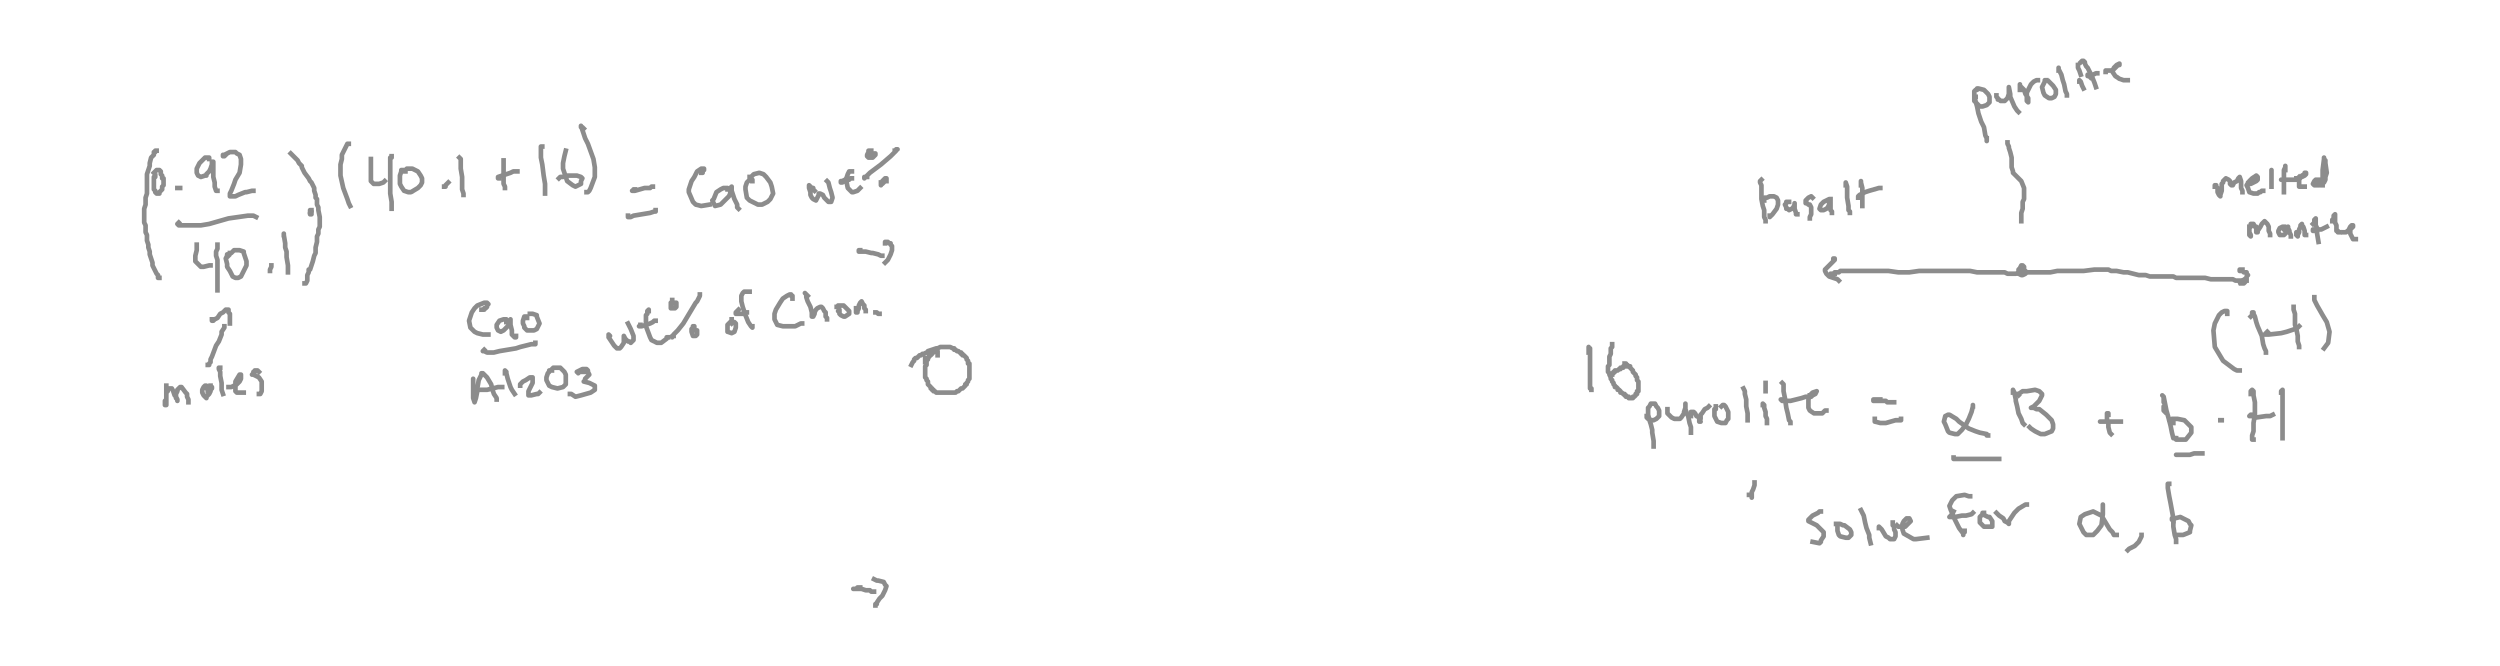 <?xml version="1.0" encoding="utf-8" standalone="no"?>
<!DOCTYPE svg PUBLIC "-//W3C//DTD SVG 1.1//EN"
  "http://www.w3.org/Graphics/SVG/1.1/DTD/svg11.dtd">
<!-- Created with matplotlib (https://matplotlib.org/) -->
<svg height="142.703pt" version="1.1" viewBox="0 0 535.428 142.703" width="535.428pt" xmlns="http://www.w3.org/2000/svg" xmlns:xlink="http://www.w3.org/1999/xlink">
 <defs>
  <style type="text/css">*{stroke-linecap:butt;stroke-linejoin:round;}</style>
 </defs>
 <g id="figure_1">
  <g id="patch_1">
   <path d="M 0 142.703 
L 535.428 142.703 
L 535.428 0 
L 0 0 
z
" style="fill:#ffffff;"/>
  </g>
  <g id="axes_1">
   <g id="line2d_1">
    <path clip-path="url(#p5c240bbf78)" d="M 392.346 58.622 
L 392.346 58.622 
L 392.346 58.622 
L 392.346 58.622 
L 392.346 58.622 
L 392.05 58.622 
L 392.05 58.622 
L 392.05 58.622 
L 392.05 58.622 
L 392.05 58.918 
L 392.05 58.918 
L 392.05 59.214 
L 392.346 58.918 
L 392.346 58.918 
L 392.642 58.622 
L 392.642 58.622 
L 392.346 58.622 
L 392.346 58.622 
L 392.346 58.622 
L 392.05 58.918 
L 392.05 58.918 
L 392.05 58.918 
" style="fill:none;stroke:#8c8c8c;stroke-linecap:square;"/>
   </g>
   <g id="line2d_2">
    <path clip-path="url(#p5c240bbf78)" d="M 479.973 60.694 
L 480.269 60.694 
L 480.269 60.694 
L 480.269 60.694 
L 480.269 60.694 
L 480.269 60.694 
L 480.269 60.694 
L 480.269 60.694 
L 480.269 60.694 
L 480.269 60.694 
L 480.269 60.694 
L 480.565 60.694 
L 480.565 60.694 
L 480.861 60.398 
L 480.861 60.398 
L 480.565 60.398 
L 480.565 60.398 
L 480.565 60.398 
L 480.269 60.694 
L 479.973 60.694 
L 479.973 60.398 
" style="fill:none;stroke:#8c8c8c;stroke-linecap:square;"/>
   </g>
   <g id="line2d_3">
    <path clip-path="url(#p5c240bbf78)" d="M 392.938 58.622 
L 392.938 58.326 
L 392.938 58.326 
L 393.826 58.326 
L 394.122 58.03 
L 404.483 58.03 
L 406.556 58.326 
L 408.924 58.326 
L 410.996 58.03 
L 421.95 58.03 
L 423.43 58.326 
L 429.351 58.326 
L 429.943 58.622 
L 431.719 58.622 
L 433.495 58.326 
L 439.12 58.326 
L 440.6 58.03 
L 446.225 58.03 
L 448.593 57.734 
L 451.554 57.734 
L 452.146 58.03 
L 453.33 58.03 
L 454.81 58.326 
L 455.698 58.326 
L 456.882 58.622 
L 458.066 58.918 
L 459.547 58.918 
L 460.435 59.214 
L 465.467 59.214 
L 466.059 59.51 
L 472.276 59.51 
L 473.46 59.806 
L 478.197 59.806 
L 478.789 60.102 
L 481.157 60.102 
L 481.157 60.102 
" style="fill:none;stroke:#8c8c8c;stroke-linecap:square;"/>
   </g>
   <g id="line2d_4">
    <path clip-path="url(#p5c240bbf78)" d="M 480.269 57.734 
L 480.269 57.734 
L 479.973 57.734 
L 479.677 57.734 
L 479.677 57.734 
L 479.677 58.03 
L 479.973 58.03 
L 480.269 58.03 
L 480.565 58.326 
L 480.565 58.326 
L 481.157 58.326 
L 481.157 58.622 
L 481.453 58.918 
L 481.453 58.918 
L 481.157 59.214 
L 481.157 59.51 
L 480.269 60.102 
L 479.677 60.398 
L 479.677 60.398 
L 479.677 60.398 
" style="fill:none;stroke:#8c8c8c;stroke-linecap:square;"/>
   </g>
   <g id="line2d_5">
    <path clip-path="url(#p5c240bbf78)" d="M 392.642 55.661 
L 392.642 55.661 
L 392.642 55.365 
L 392.938 55.365 
L 392.938 55.661 
L 392.938 55.661 
L 392.938 55.661 
L 392.642 55.958 
L 392.346 56.254 
L 392.05 56.55 
L 391.458 57.142 
L 391.162 57.438 
L 390.866 57.734 
L 390.866 58.03 
L 390.866 58.03 
L 391.162 58.622 
L 391.754 59.214 
L 392.642 59.51 
L 393.53 59.806 
L 393.826 60.102 
" style="fill:none;stroke:#8c8c8c;stroke-linecap:square;"/>
   </g>
   <g id="line2d_6">
    <path clip-path="url(#p5c240bbf78)" d="M 377.248 38.491 
L 377.248 38.491 
L 376.952 38.787 
L 376.952 38.787 
L 376.952 39.083 
L 377.248 39.675 
L 377.248 40.86 
L 377.248 42.636 
L 377.544 44.116 
L 377.84 45.004 
L 377.84 46.484 
L 378.136 47.076 
L 378.136 47.372 
L 378.136 47.372 
" style="fill:none;stroke:#8c8c8c;stroke-linecap:square;"/>
   </g>
   <g id="line2d_7">
    <path clip-path="url(#p5c240bbf78)" d="M 377.84 42.932 
L 377.84 42.932 
L 377.84 42.636 
L 377.84 42.34 
L 378.432 42.34 
L 379.024 42.044 
L 379.912 42.044 
L 380.504 42.34 
L 380.8 42.932 
L 380.8 43.228 
L 380.8 43.82 
L 380.504 44.708 
L 379.616 45.892 
L 379.32 46.188 
L 379.024 46.484 
L 379.024 46.484 
L 379.024 46.188 
" style="fill:none;stroke:#8c8c8c;stroke-linecap:square;"/>
   </g>
   <g id="line2d_8">
    <path clip-path="url(#p5c240bbf78)" d="M 383.169 43.228 
L 383.169 43.228 
L 382.873 43.228 
L 382.577 43.228 
L 382.577 43.524 
L 382.281 43.82 
L 382.577 44.412 
L 382.577 44.708 
L 382.873 44.708 
L 383.169 45.004 
L 383.761 44.708 
L 384.057 44.412 
L 384.353 43.82 
L 384.353 43.524 
L 384.353 43.524 
L 384.353 43.82 
L 384.353 43.82 
L 384.353 44.708 
L 384.649 45.596 
L 384.649 45.892 
L 384.945 45.892 
L 384.945 45.892 
L 384.945 45.892 
" style="fill:none;stroke:#8c8c8c;stroke-linecap:square;"/>
   </g>
   <g id="line2d_9">
    <path clip-path="url(#p5c240bbf78)" d="M 388.201 42.34 
L 388.201 42.34 
L 387.905 42.044 
L 387.905 42.044 
L 387.313 42.34 
L 387.017 42.636 
L 386.721 42.932 
L 386.721 43.228 
L 386.721 43.524 
L 387.017 43.524 
L 387.313 43.82 
L 387.609 43.82 
L 387.905 44.412 
L 387.905 45.004 
L 387.905 45.892 
L 387.609 46.484 
L 387.609 46.78 
L 387.609 46.78 
L 387.609 46.78 
" style="fill:none;stroke:#8c8c8c;stroke-linecap:square;"/>
   </g>
   <g id="line2d_10">
    <path clip-path="url(#p5c240bbf78)" d="M 392.05 42.636 
L 392.05 42.636 
L 391.754 42.636 
L 391.162 42.932 
L 390.57 43.228 
L 390.274 43.524 
L 389.978 43.82 
L 389.682 44.708 
L 389.978 45.004 
L 390.274 45.004 
L 390.57 45.004 
L 391.162 44.708 
L 391.458 44.412 
L 391.754 43.82 
L 391.754 43.524 
L 392.05 43.228 
L 392.05 43.228 
L 392.05 43.228 
L 392.05 43.524 
L 392.05 44.412 
L 392.05 45.004 
L 392.346 45.3 
L 392.346 45.596 
L 392.346 45.596 
" style="fill:none;stroke:#8c8c8c;stroke-linecap:square;"/>
   </g>
   <g id="line2d_11">
    <path clip-path="url(#p5c240bbf78)" d="M 395.306 39.675 
L 395.306 39.675 
L 395.306 39.379 
L 395.306 39.083 
L 395.306 39.083 
L 395.306 39.083 
L 395.306 39.083 
L 395.602 39.971 
L 395.602 41.452 
L 395.602 42.34 
L 395.898 44.116 
L 395.898 44.116 
L 395.898 45.004 
L 396.194 45.3 
L 396.194 45.596 
" style="fill:none;stroke:#8c8c8c;stroke-linecap:square;"/>
   </g>
   <g id="line2d_12">
    <path clip-path="url(#p5c240bbf78)" d="M 398.563 39.675 
L 398.563 39.379 
L 398.563 39.083 
L 398.563 39.083 
L 398.563 38.787 
L 398.563 38.787 
L 398.563 39.083 
L 398.859 40.267 
L 398.859 41.748 
L 398.859 42.932 
L 398.859 43.524 
L 398.859 44.116 
L 398.859 44.116 
" style="fill:none;stroke:#8c8c8c;stroke-linecap:square;"/>
   </g>
   <g id="line2d_13">
    <path clip-path="url(#p5c240bbf78)" d="M 397.971 42.34 
L 397.971 42.044 
L 397.971 42.044 
L 398.267 41.748 
L 399.451 41.156 
L 400.339 40.86 
L 402.411 40.267 
L 402.707 40.267 
" style="fill:none;stroke:#8c8c8c;stroke-linecap:square;"/>
   </g>
   <g id="line2d_14">
    <path clip-path="url(#p5c240bbf78)" d="M 474.349 39.971 
L 474.349 39.971 
L 474.349 39.675 
L 474.645 39.675 
L 474.645 39.675 
L 474.645 39.675 
L 474.645 39.675 
L 474.645 39.971 
L 474.645 39.971 
L 474.941 40.267 
L 474.941 40.86 
L 474.941 41.156 
L 475.237 41.748 
L 475.533 42.044 
L 475.533 42.044 
L 475.533 42.044 
L 475.533 41.748 
L 475.829 40.86 
L 475.829 39.971 
L 475.829 39.379 
L 476.125 39.083 
L 476.125 38.787 
L 476.421 38.491 
L 476.421 38.491 
L 476.717 38.195 
L 477.309 38.491 
L 477.309 38.491 
L 477.605 38.787 
L 477.605 39.083 
L 477.605 39.379 
L 477.901 39.675 
L 477.901 39.675 
L 478.197 39.675 
L 478.493 39.083 
L 479.085 38.787 
L 479.381 38.195 
L 479.677 37.899 
L 479.677 37.899 
L 479.677 37.899 
L 479.973 38.787 
L 479.973 39.083 
L 479.973 40.267 
L 480.269 40.86 
L 480.269 41.156 
L 480.269 41.156 
" style="fill:none;stroke:#8c8c8c;stroke-linecap:square;"/>
   </g>
   <g id="line2d_15">
    <path clip-path="url(#p5c240bbf78)" d="M 481.75 39.083 
L 481.453 39.083 
L 481.453 39.083 
L 481.75 39.379 
L 482.046 39.379 
L 482.046 39.379 
L 482.638 39.083 
L 483.23 38.787 
L 483.526 38.491 
L 483.526 38.195 
L 483.526 37.899 
L 483.526 37.899 
L 483.23 37.603 
L 482.342 38.195 
L 481.75 38.787 
L 481.157 39.675 
L 481.453 40.267 
L 481.75 41.156 
L 482.638 41.452 
L 483.526 41.452 
L 483.822 41.156 
L 484.118 41.156 
L 484.414 40.86 
L 484.71 40.86 
" style="fill:none;stroke:#8c8c8c;stroke-linecap:square;"/>
   </g>
   <g id="line2d_16">
    <path clip-path="url(#p5c240bbf78)" d="M 486.486 37.307 
L 486.486 36.715 
L 486.486 36.715 
L 486.486 36.419 
L 486.486 36.419 
L 486.486 36.715 
L 486.486 37.603 
L 486.486 38.195 
L 486.486 38.787 
L 486.486 39.083 
L 486.486 39.971 
L 486.486 39.971 
L 486.486 39.971 
" style="fill:none;stroke:#8c8c8c;stroke-linecap:square;"/>
   </g>
   <g id="line2d_17">
    <path clip-path="url(#p5c240bbf78)" d="M 489.446 36.419 
L 489.446 36.123 
L 489.446 35.827 
L 489.446 35.531 
L 489.446 35.531 
L 489.446 35.827 
L 489.15 36.419 
L 489.15 37.603 
L 489.15 38.787 
L 489.15 39.971 
L 489.15 40.86 
L 489.15 41.156 
" style="fill:none;stroke:#8c8c8c;stroke-linecap:square;"/>
   </g>
   <g id="line2d_18">
    <path clip-path="url(#p5c240bbf78)" d="M 488.854 38.491 
L 488.854 38.491 
L 488.854 38.491 
L 488.558 38.491 
L 488.558 38.491 
L 488.558 38.491 
L 488.854 38.491 
L 489.743 38.491 
L 490.927 38.491 
L 491.519 38.491 
L 491.815 38.491 
L 491.815 38.195 
" style="fill:none;stroke:#8c8c8c;stroke-linecap:square;"/>
   </g>
   <g id="line2d_19">
    <path clip-path="url(#p5c240bbf78)" d="M 492.407 37.899 
L 492.407 37.899 
L 492.111 38.195 
L 492.111 38.195 
L 492.111 38.195 
L 492.111 38.195 
L 492.407 38.195 
L 492.703 37.899 
L 492.999 37.899 
L 493.591 37.603 
L 493.887 37.307 
L 493.887 37.011 
L 493.887 37.011 
L 493.591 37.011 
L 493.591 37.307 
L 492.999 37.603 
L 492.407 38.491 
L 492.407 39.971 
L 492.703 39.971 
L 492.703 39.971 
L 492.999 39.971 
L 493.591 39.971 
L 493.591 39.971 
" style="fill:none;stroke:#8c8c8c;stroke-linecap:square;"/>
   </g>
   <g id="line2d_20">
    <path clip-path="url(#p5c240bbf78)" d="M 496.551 38.787 
L 496.847 38.787 
L 496.847 38.787 
L 496.847 38.787 
L 496.847 38.491 
L 496.847 38.491 
L 496.847 38.491 
L 496.255 38.491 
L 495.959 38.491 
L 495.663 38.787 
L 495.367 39.379 
L 495.663 39.675 
L 496.847 39.675 
L 497.143 39.379 
L 497.736 39.083 
L 498.032 38.491 
L 498.032 37.899 
L 498.328 37.011 
L 498.032 34.939 
L 498.032 34.347 
L 497.736 34.051 
L 497.736 33.755 
L 497.736 34.051 
L 497.736 34.051 
L 497.44 36.419 
L 497.44 37.603 
L 497.44 38.491 
L 497.44 39.675 
" style="fill:none;stroke:#8c8c8c;stroke-linecap:square;"/>
   </g>
   <g id="line2d_21">
    <path clip-path="url(#p5c240bbf78)" d="M 481.75 48.557 
L 481.75 48.557 
L 481.75 48.853 
L 481.75 49.149 
L 481.75 49.149 
L 481.75 49.741 
L 481.75 50.037 
L 481.75 50.333 
L 482.046 50.629 
L 482.046 50.629 
L 482.046 50.629 
L 482.046 50.629 
L 482.046 50.333 
L 481.75 49.741 
L 481.75 48.853 
L 482.046 48.557 
L 482.046 48.261 
L 482.046 47.964 
L 482.342 47.964 
L 482.638 47.964 
L 482.934 48.557 
L 483.23 48.557 
L 483.23 49.149 
L 483.23 49.445 
L 483.23 49.741 
L 483.526 49.741 
L 483.526 49.741 
L 483.526 49.445 
L 484.118 48.557 
L 484.414 47.964 
L 484.71 47.668 
L 485.006 47.372 
L 485.302 47.668 
L 485.598 47.964 
L 485.894 48.557 
L 485.894 49.445 
L 486.19 50.037 
L 486.19 50.333 
" style="fill:none;stroke:#8c8c8c;stroke-linecap:square;"/>
   </g>
   <g id="line2d_22">
    <path clip-path="url(#p5c240bbf78)" d="M 489.15 49.149 
L 489.15 49.149 
L 489.446 48.853 
L 489.446 48.853 
L 489.446 48.557 
L 489.446 48.557 
L 489.15 48.557 
L 488.854 48.557 
L 488.262 48.853 
L 487.966 49.445 
L 487.966 49.741 
L 488.262 50.333 
L 488.558 50.333 
L 489.15 50.333 
L 489.446 50.037 
L 489.743 49.741 
L 490.039 49.149 
L 490.039 48.853 
L 490.039 48.557 
L 490.039 48.557 
L 490.039 48.853 
L 490.335 49.445 
L 490.335 49.741 
L 490.631 50.333 
L 490.631 50.629 
L 490.631 50.629 
L 490.631 50.629 
" style="fill:none;stroke:#8c8c8c;stroke-linecap:square;"/>
   </g>
   <g id="line2d_23">
    <path clip-path="url(#p5c240bbf78)" d="M 491.815 50.037 
L 491.815 49.741 
L 491.815 49.741 
L 491.815 49.741 
L 491.815 49.741 
L 491.815 50.037 
L 491.815 50.037 
L 491.815 50.333 
L 492.111 50.629 
L 492.111 50.333 
L 492.111 50.333 
L 492.407 49.741 
L 492.407 49.149 
L 492.703 48.557 
L 492.703 48.261 
L 492.999 47.964 
L 492.999 47.964 
L 492.999 48.261 
L 493.295 48.557 
L 493.591 49.445 
L 493.591 49.741 
L 493.591 50.333 
L 493.591 50.333 
L 493.887 50.333 
" style="fill:none;stroke:#8c8c8c;stroke-linecap:square;"/>
   </g>
   <g id="line2d_24">
    <path clip-path="url(#p5c240bbf78)" d="M 495.367 47.964 
L 495.663 47.668 
L 495.663 47.372 
L 495.663 47.076 
L 495.663 47.076 
L 495.959 46.78 
L 495.959 46.78 
L 495.959 47.076 
L 495.959 47.668 
L 495.959 48.261 
L 496.255 48.853 
L 496.255 50.037 
L 496.551 51.813 
L 496.551 51.813 
" style="fill:none;stroke:#8c8c8c;stroke-linecap:square;"/>
   </g>
   <g id="line2d_25">
    <path clip-path="url(#p5c240bbf78)" d="M 495.663 49.445 
L 495.663 49.445 
L 495.367 49.445 
L 495.367 49.445 
L 495.367 49.149 
L 495.959 49.149 
L 496.255 49.149 
L 497.143 49.149 
L 497.736 48.853 
L 498.328 48.557 
L 498.328 48.557 
" style="fill:none;stroke:#8c8c8c;stroke-linecap:square;"/>
   </g>
   <g id="line2d_26">
    <path clip-path="url(#p5c240bbf78)" d="M 499.512 47.372 
L 499.512 47.076 
L 499.808 46.78 
L 499.808 46.188 
L 499.808 46.188 
L 500.104 45.892 
L 500.104 45.892 
L 500.104 45.892 
L 500.104 46.188 
L 500.104 47.668 
L 500.4 48.261 
L 500.4 49.445 
L 500.696 49.445 
L 500.696 49.741 
L 500.992 49.741 
L 500.992 49.741 
" style="fill:none;stroke:#8c8c8c;stroke-linecap:square;"/>
   </g>
   <g id="line2d_27">
    <path clip-path="url(#p5c240bbf78)" d="M 501.88 49.741 
L 501.88 49.741 
L 501.88 49.741 
L 502.176 49.741 
L 502.176 49.741 
L 502.472 49.741 
L 502.768 49.445 
L 503.064 49.445 
L 503.36 49.149 
L 503.656 48.853 
L 503.952 48.557 
L 503.952 48.557 
L 503.952 48.261 
L 503.656 48.261 
L 503.36 48.557 
L 503.36 48.557 
L 503.064 49.149 
L 503.36 49.445 
L 503.36 50.037 
L 503.952 51.221 
L 504.248 51.221 
L 504.248 51.221 
L 504.544 51.221 
" style="fill:none;stroke:#8c8c8c;stroke-linecap:square;"/>
   </g>
   <g id="line2d_28">
    <path clip-path="url(#p5c240bbf78)" d="M 482.046 67.799 
L 482.046 67.799 
L 482.342 67.503 
L 482.342 67.207 
L 482.342 67.207 
L 482.342 66.911 
L 482.638 66.911 
L 482.638 66.911 
L 482.638 66.911 
L 482.638 67.207 
L 482.934 67.799 
L 483.23 68.983 
L 483.526 69.871 
L 484.414 71.944 
L 484.71 73.72 
L 485.006 74.608 
L 485.302 75.2 
L 485.302 75.496 
L 485.302 75.496 
L 485.302 75.496 
L 485.302 75.496 
" style="fill:none;stroke:#8c8c8c;stroke-linecap:square;"/>
   </g>
   <g id="line2d_29">
    <path clip-path="url(#p5c240bbf78)" d="M 491.223 65.727 
L 491.223 65.727 
L 491.223 65.727 
L 491.223 65.727 
L 491.223 66.023 
L 491.223 66.319 
L 491.519 67.207 
L 491.519 68.687 
L 491.519 69.575 
L 491.815 70.463 
L 492.111 71.944 
L 492.111 73.128 
L 492.407 74.016 
L 492.407 74.016 
L 492.407 74.312 
" style="fill:none;stroke:#8c8c8c;stroke-linecap:square;"/>
   </g>
   <g id="line2d_30">
    <path clip-path="url(#p5c240bbf78)" d="M 485.598 71.055 
L 485.598 71.055 
L 485.302 71.352 
L 485.006 71.648 
L 485.302 71.648 
L 485.894 71.648 
L 488.558 71.352 
L 489.743 71.055 
L 491.519 70.463 
L 491.815 70.167 
L 492.111 70.167 
L 492.407 69.871 
L 492.407 69.871 
" style="fill:none;stroke:#8c8c8c;stroke-linecap:square;"/>
   </g>
   <g id="line2d_31">
    <path clip-path="url(#p5c240bbf78)" d="M 477.013 67.207 
L 477.013 66.911 
L 477.013 66.911 
L 477.013 66.615 
L 476.717 66.615 
L 476.421 66.615 
L 475.829 66.911 
L 475.237 67.503 
L 474.349 69.279 
L 474.053 70.759 
L 474.349 74.312 
L 476.125 77.272 
L 478.493 79.049 
L 479.085 79.345 
L 479.677 79.345 
" style="fill:none;stroke:#8c8c8c;stroke-linecap:square;"/>
   </g>
   <g id="line2d_32">
    <path clip-path="url(#p5c240bbf78)" d="M 495.663 63.655 
L 495.663 63.951 
L 495.663 64.247 
L 496.255 65.431 
L 497.44 67.503 
L 498.328 68.983 
L 498.92 71.055 
L 498.624 73.424 
L 497.736 74.608 
" style="fill:none;stroke:#8c8c8c;stroke-linecap:square;"/>
   </g>
   <g id="line2d_33">
    <path clip-path="url(#p5c240bbf78)" d="M 433.199 57.438 
L 433.199 57.438 
L 432.903 57.438 
L 432.903 57.438 
L 432.903 57.438 
L 432.607 57.438 
L 432.607 57.438 
L 432.607 57.438 
L 432.607 57.438 
L 432.311 57.734 
L 432.311 58.03 
L 432.607 58.326 
L 432.903 58.326 
L 433.495 57.734 
L 433.495 57.142 
L 433.495 57.142 
L 433.199 56.846 
L 432.903 56.846 
L 432.607 57.438 
L 432.311 58.03 
L 432.311 58.326 
L 432.311 58.622 
L 432.903 58.918 
L 433.199 58.918 
L 433.791 58.622 
L 433.791 58.03 
L 433.495 58.03 
L 432.903 57.734 
L 432.607 58.03 
L 432.311 58.326 
L 432.311 58.326 
L 432.311 58.326 
" style="fill:none;stroke:#8c8c8c;stroke-linecap:square;"/>
   </g>
   <g id="line2d_34">
    <path clip-path="url(#p5c240bbf78)" d="M 432.903 47.372 
L 432.903 47.076 
L 432.903 46.188 
L 432.903 45.596 
L 433.199 44.708 
L 433.199 44.116 
L 433.199 43.228 
L 433.495 42.636 
L 433.495 41.452 
L 433.495 40.267 
L 432.903 38.787 
L 432.015 37.899 
L 431.423 37.307 
L 431.127 37.011 
L 431.127 36.715 
L 430.831 35.827 
L 430.831 35.235 
L 430.831 33.755 
L 430.535 32.57 
L 430.239 31.682 
L 430.239 31.386 
L 429.943 30.794 
L 429.943 30.498 
" style="fill:none;stroke:#8c8c8c;stroke-linecap:square;"/>
   </g>
   <g id="line2d_35">
    <path clip-path="url(#p5c240bbf78)" d="M 423.134 20.729 
L 422.838 20.729 
L 422.838 21.025 
L 422.838 21.025 
L 422.838 21.321 
L 422.838 21.617 
L 423.134 21.913 
L 423.726 22.505 
L 424.022 22.801 
L 424.614 22.801 
L 425.502 22.505 
L 425.798 22.209 
L 426.094 21.913 
L 426.094 21.321 
L 426.094 20.729 
L 425.798 20.137 
L 425.502 19.841 
L 424.91 19.249 
L 423.726 18.953 
L 423.43 18.953 
L 423.43 19.249 
L 423.134 19.249 
L 422.838 19.545 
L 422.838 20.729 
L 423.43 22.801 
L 423.726 24.281 
L 424.318 26.058 
L 424.91 27.242 
L 425.206 29.018 
L 425.502 29.61 
L 425.502 30.202 
L 425.502 29.906 
L 425.502 29.906 
L 425.502 29.61 
" style="fill:none;stroke:#8c8c8c;stroke-linecap:square;"/>
   </g>
   <g id="line2d_36">
    <path clip-path="url(#p5c240bbf78)" d="M 427.574 20.433 
L 427.574 20.433 
L 427.574 20.433 
L 427.574 20.729 
L 427.871 21.025 
L 427.871 21.321 
L 428.167 21.321 
L 428.463 21.617 
L 429.351 21.617 
L 429.647 21.321 
L 429.943 21.025 
L 430.239 20.137 
L 430.239 19.249 
L 430.239 18.657 
L 430.239 18.657 
L 430.239 18.657 
L 430.239 18.657 
L 430.535 20.137 
L 430.535 20.729 
L 431.423 22.801 
L 432.015 23.689 
L 432.015 23.689 
L 432.311 23.985 
L 432.311 23.985 
L 432.311 23.985 
" style="fill:none;stroke:#8c8c8c;stroke-linecap:square;"/>
   </g>
   <g id="line2d_37">
    <path clip-path="url(#p5c240bbf78)" d="M 432.607 19.249 
L 432.607 18.953 
L 432.607 18.657 
L 432.607 18.361 
L 432.607 18.065 
L 432.607 18.361 
L 432.903 18.657 
L 433.495 19.249 
L 433.791 20.137 
L 434.383 21.025 
L 434.383 21.321 
L 434.383 21.617 
L 434.383 21.913 
L 434.087 21.617 
L 434.087 20.433 
L 434.087 19.841 
L 434.383 19.249 
L 434.975 18.065 
L 435.568 17.473 
L 436.16 17.176 
L 436.456 17.176 
" style="fill:none;stroke:#8c8c8c;stroke-linecap:square;"/>
   </g>
   <g id="line2d_38">
    <path clip-path="url(#p5c240bbf78)" d="M 438.232 17.176 
L 438.232 17.176 
L 438.232 17.176 
L 438.232 17.176 
L 438.232 17.176 
L 437.936 17.176 
L 437.936 17.473 
L 437.344 18.657 
L 437.64 19.841 
L 437.936 20.433 
L 438.824 21.025 
L 439.416 21.025 
L 440.008 20.729 
L 440.304 20.137 
L 440.304 19.249 
L 439.712 18.361 
L 439.416 18.065 
L 439.12 17.769 
L 438.824 17.473 
L 438.824 17.473 
" style="fill:none;stroke:#8c8c8c;stroke-linecap:square;"/>
   </g>
   <g id="line2d_39">
    <path clip-path="url(#p5c240bbf78)" d="M 440.896 15.104 
L 440.896 14.808 
L 440.896 14.808 
L 440.896 14.512 
L 440.896 14.512 
L 440.896 14.808 
L 441.192 15.4 
L 441.488 15.992 
L 441.784 17.176 
L 442.08 18.065 
L 442.376 19.545 
L 442.672 20.137 
L 442.672 20.433 
" style="fill:none;stroke:#8c8c8c;stroke-linecap:square;"/>
   </g>
   <g id="line2d_40">
    <path clip-path="url(#p5c240bbf78)" d="M 445.337 17.473 
L 445.337 17.176 
L 445.337 17.176 
L 445.337 17.176 
L 445.633 17.473 
L 445.929 18.361 
L 446.225 18.953 
L 446.225 18.953 
L 446.225 18.953 
L 446.225 18.953 
L 446.225 18.953 
" style="fill:none;stroke:#8c8c8c;stroke-linecap:square;"/>
   </g>
   <g id="line2d_41">
    <path clip-path="url(#p5c240bbf78)" d="M 445.633 15.992 
L 445.337 15.104 
L 445.041 14.512 
L 445.041 14.216 
L 445.041 13.92 
L 445.041 13.92 
" style="fill:none;stroke:#8c8c8c;stroke-linecap:square;"/>
   </g>
   <g id="line2d_42">
    <path clip-path="url(#p5c240bbf78)" d="M 445.633 13.328 
L 445.929 13.032 
L 445.929 13.032 
L 446.225 13.032 
L 446.521 13.328 
L 446.521 13.624 
L 446.817 14.216 
L 447.113 14.512 
L 448.001 16.288 
L 448.593 17.769 
L 448.889 18.657 
L 448.889 18.657 
L 448.889 18.657 
" style="fill:none;stroke:#8c8c8c;stroke-linecap:square;"/>
   </g>
   <g id="line2d_43">
    <path clip-path="url(#p5c240bbf78)" d="M 447.705 16.584 
L 447.409 16.288 
L 447.113 16.288 
L 447.113 16.288 
L 447.113 16.288 
L 447.113 15.992 
L 447.409 15.992 
L 448.001 15.992 
L 448.297 15.992 
L 448.889 15.696 
L 449.185 15.696 
" style="fill:none;stroke:#8c8c8c;stroke-linecap:square;"/>
   </g>
   <g id="line2d_44">
    <path clip-path="url(#p5c240bbf78)" d="M 450.962 15.4 
L 450.962 15.104 
L 451.258 15.104 
L 451.554 15.104 
L 451.554 15.104 
L 452.146 15.104 
L 452.738 14.808 
L 453.034 14.512 
L 453.626 13.92 
L 453.922 13.92 
L 453.922 13.624 
L 453.922 13.624 
L 453.33 13.92 
L 452.738 14.512 
L 452.442 15.4 
L 453.034 16.288 
L 453.922 16.88 
L 454.81 17.176 
L 455.402 17.176 
L 455.698 17.176 
" style="fill:none;stroke:#8c8c8c;stroke-linecap:square;"/>
   </g>
   <g id="line2d_45">
    <path clip-path="url(#p5c240bbf78)" d="M 374.584 105.988 
L 374.88 105.988 
L 374.88 105.988 
L 375.176 105.988 
L 375.176 105.988 
L 375.176 105.988 
L 375.176 106.58 
L 375.176 106.58 
L 375.176 106.284 
L 375.176 105.396 
L 375.472 104.804 
L 375.768 103.916 
L 375.768 103.324 
" style="fill:none;stroke:#8c8c8c;stroke-linecap:square;"/>
   </g>
   <g id="line2d_46">
    <path clip-path="url(#p5c240bbf78)" d="M 352.677 89.114 
L 352.677 89.114 
L 352.677 89.114 
L 352.677 89.114 
L 352.677 89.114 
L 352.677 89.41 
L 352.677 89.41 
L 352.973 89.706 
L 352.973 89.706 
L 353.269 89.706 
L 353.565 90.002 
L 353.565 90.002 
L 354.157 90.002 
L 354.749 89.706 
L 354.749 89.706 
L 355.341 89.114 
L 355.341 88.818 
L 355.341 88.522 
L 355.341 87.93 
L 355.045 87.338 
L 354.749 87.042 
L 354.453 86.449 
L 354.157 86.449 
L 353.861 86.449 
L 353.565 86.449 
L 353.269 87.042 
L 352.973 87.338 
L 352.973 87.93 
L 352.973 88.818 
L 353.269 90.002 
L 353.565 90.89 
L 353.861 92.074 
L 353.861 92.666 
L 354.157 94.443 
L 354.157 95.035 
L 354.157 95.627 
L 354.157 95.627 
L 354.157 95.627 
" style="fill:none;stroke:#8c8c8c;stroke-linecap:square;"/>
   </g>
   <g id="line2d_47">
    <path clip-path="url(#p5c240bbf78)" d="M 357.117 87.634 
L 357.117 87.634 
L 357.117 87.93 
L 357.117 87.93 
L 357.117 88.522 
L 357.709 89.114 
L 358.005 89.41 
L 358.598 89.706 
L 359.486 89.706 
L 359.782 89.706 
L 360.078 89.41 
L 360.67 88.522 
L 360.67 88.226 
L 360.966 87.338 
L 360.966 87.042 
L 360.966 87.042 
L 360.966 86.746 
L 360.966 86.449 
L 360.966 86.746 
L 360.966 87.042 
L 360.966 87.634 
L 361.262 88.522 
L 361.558 89.114 
L 361.854 90.594 
L 362.15 91.482 
L 362.15 92.074 
L 362.15 92.37 
L 362.15 92.37 
L 362.15 92.666 
L 362.15 92.666 
" style="fill:none;stroke:#8c8c8c;stroke-linecap:square;"/>
   </g>
   <g id="line2d_48">
    <path clip-path="url(#p5c240bbf78)" d="M 362.15 89.114 
L 362.15 88.818 
L 362.15 88.522 
L 362.15 88.226 
L 362.446 88.226 
L 362.742 88.226 
L 363.038 88.522 
L 363.334 89.114 
L 363.926 89.41 
L 363.926 90.002 
L 364.222 90.298 
L 364.222 90.298 
L 364.222 90.298 
L 363.926 90.298 
L 364.222 89.706 
L 364.222 88.818 
L 364.518 88.522 
L 365.11 87.634 
L 365.702 87.338 
L 365.998 87.042 
L 365.998 87.042 
" style="fill:none;stroke:#8c8c8c;stroke-linecap:square;"/>
   </g>
   <g id="line2d_49">
    <path clip-path="url(#p5c240bbf78)" d="M 367.479 87.042 
L 367.479 87.042 
L 367.479 87.338 
L 367.479 87.338 
L 367.479 87.634 
L 367.183 87.634 
L 367.183 87.93 
L 367.183 88.522 
L 367.183 89.114 
L 367.479 89.706 
L 367.775 90.298 
L 368.663 90.594 
L 368.959 90.594 
L 369.551 90.594 
L 369.847 90.002 
L 370.143 89.706 
L 370.143 88.226 
L 369.847 87.634 
L 369.551 87.042 
L 369.255 86.746 
L 368.959 86.746 
L 368.663 87.042 
L 368.663 87.042 
" style="fill:none;stroke:#8c8c8c;stroke-linecap:square;"/>
   </g>
   <g id="line2d_50">
    <path clip-path="url(#p5c240bbf78)" d="M 373.399 83.193 
L 373.399 83.193 
L 373.399 83.193 
L 373.399 83.193 
L 373.399 83.193 
L 373.399 83.193 
L 373.695 83.785 
L 373.695 84.377 
L 373.992 85.561 
L 373.992 86.449 
L 373.992 87.042 
L 374.288 88.522 
L 374.288 89.706 
L 374.288 90.002 
L 374.288 90.002 
" style="fill:none;stroke:#8c8c8c;stroke-linecap:square;"/>
   </g>
   <g id="line2d_51">
    <path clip-path="url(#p5c240bbf78)" d="M 377.544 86.746 
L 377.544 86.449 
L 377.544 86.449 
L 377.84 86.746 
L 377.84 87.338 
L 378.136 88.226 
L 378.136 89.114 
L 378.432 89.706 
L 378.432 90.298 
L 378.432 90.594 
L 378.432 90.594 
" style="fill:none;stroke:#8c8c8c;stroke-linecap:square;"/>
   </g>
   <g id="line2d_52">
    <path clip-path="url(#p5c240bbf78)" d="M 378.136 83.785 
L 378.136 83.489 
L 378.136 83.193 
L 378.136 82.601 
L 378.136 82.305 
L 378.136 82.305 
L 378.136 82.009 
" style="fill:none;stroke:#8c8c8c;stroke-linecap:square;"/>
   </g>
   <g id="line2d_53">
    <path clip-path="url(#p5c240bbf78)" d="M 381.689 82.009 
L 381.985 82.305 
L 381.985 82.601 
L 381.985 83.489 
L 381.985 83.785 
L 382.281 85.265 
L 382.577 87.338 
L 382.873 88.522 
L 383.169 90.002 
L 383.465 90.298 
L 383.465 90.594 
L 383.465 90.594 
" style="fill:none;stroke:#8c8c8c;stroke-linecap:square;"/>
   </g>
   <g id="line2d_54">
    <path clip-path="url(#p5c240bbf78)" d="M 381.985 85.561 
L 381.689 85.561 
L 381.392 85.561 
L 381.392 85.561 
L 381.689 85.857 
L 381.985 85.857 
L 383.465 85.857 
L 384.649 85.561 
L 385.833 85.265 
L 386.721 84.969 
L 387.017 84.969 
" style="fill:none;stroke:#8c8c8c;stroke-linecap:square;"/>
   </g>
   <g id="line2d_55">
    <path clip-path="url(#p5c240bbf78)" d="M 387.609 84.673 
L 387.609 84.673 
L 387.609 84.969 
L 387.313 84.969 
L 387.313 84.969 
L 387.905 84.969 
L 388.201 84.673 
L 388.793 84.377 
L 389.089 83.785 
L 389.089 83.785 
L 389.089 83.785 
L 388.201 84.081 
L 387.609 84.673 
L 387.313 85.561 
L 387.313 87.338 
L 387.609 87.93 
L 388.497 88.522 
L 389.682 88.522 
L 390.274 88.522 
L 390.866 87.93 
L 391.162 87.93 
" style="fill:none;stroke:#8c8c8c;stroke-linecap:square;"/>
   </g>
   <g id="line2d_56">
    <path clip-path="url(#p5c240bbf78)" d="M 402.707 85.561 
L 402.411 85.561 
L 401.819 85.561 
L 401.819 85.561 
L 401.523 85.561 
L 401.523 85.561 
L 401.227 85.561 
L 401.227 85.857 
L 401.227 85.857 
L 401.523 85.857 
L 402.411 85.857 
L 403.891 85.857 
L 404.187 86.153 
L 405.668 86.153 
L 405.668 86.153 
L 405.668 86.153 
" style="fill:none;stroke:#8c8c8c;stroke-linecap:square;"/>
   </g>
   <g id="line2d_57">
    <path clip-path="url(#p5c240bbf78)" d="M 401.523 89.706 
L 401.523 90.002 
L 401.523 90.298 
L 401.523 90.298 
L 402.707 90.594 
L 403.891 90.594 
L 405.964 90.002 
L 406.556 90.002 
L 407.148 90.002 
L 407.148 89.706 
" style="fill:none;stroke:#8c8c8c;stroke-linecap:square;"/>
   </g>
   <g id="line2d_58">
    <path clip-path="url(#p5c240bbf78)" d="M 422.542 87.042 
L 422.542 87.042 
L 422.542 86.746 
L 422.542 86.746 
L 422.542 86.746 
L 422.542 86.746 
L 422.542 87.042 
L 422.246 88.226 
L 421.654 89.706 
L 421.062 90.89 
L 420.174 92.074 
L 419.877 92.37 
L 419.285 92.962 
L 418.693 92.962 
L 417.509 92.666 
L 417.213 92.37 
L 416.621 90.89 
L 416.325 90.298 
L 416.621 89.114 
L 417.213 88.818 
L 417.509 88.818 
L 418.989 89.706 
L 419.581 90.298 
L 421.654 91.778 
L 423.134 92.37 
L 424.022 92.666 
L 425.502 92.962 
L 425.502 93.258 
L 425.798 93.258 
" style="fill:none;stroke:#8c8c8c;stroke-linecap:square;"/>
   </g>
   <g id="line2d_59">
    <path clip-path="url(#p5c240bbf78)" d="M 431.127 84.081 
L 431.127 83.785 
L 431.127 83.785 
L 431.127 83.489 
L 431.127 83.489 
L 431.127 83.489 
L 431.127 83.489 
L 431.423 84.081 
L 431.719 85.561 
L 431.719 85.857 
L 432.015 87.042 
L 432.311 88.522 
L 432.903 89.706 
L 433.199 90.594 
L 433.495 90.89 
L 433.495 90.89 
" style="fill:none;stroke:#8c8c8c;stroke-linecap:square;"/>
   </g>
   <g id="line2d_60">
    <path clip-path="url(#p5c240bbf78)" d="M 432.311 84.673 
L 432.311 84.673 
L 432.311 84.673 
L 432.015 84.377 
L 432.311 84.377 
L 432.311 84.377 
L 433.199 83.785 
L 434.087 83.785 
L 435.864 83.489 
L 436.752 83.785 
L 437.344 84.377 
L 437.344 84.673 
L 436.752 85.857 
L 435.864 86.746 
L 435.864 86.746 
L 435.568 87.042 
L 434.975 87.338 
L 435.568 87.338 
L 436.16 87.634 
L 436.752 87.634 
L 438.232 88.818 
L 439.416 90.002 
L 439.712 90.89 
L 439.712 91.778 
L 439.416 92.37 
L 437.936 92.962 
L 437.048 92.962 
L 435.864 92.37 
L 434.975 91.778 
L 434.679 91.482 
" style="fill:none;stroke:#8c8c8c;stroke-linecap:square;"/>
   </g>
   <g id="line2d_61">
    <path clip-path="url(#p5c240bbf78)" d="M 451.554 88.818 
L 451.554 88.818 
L 451.554 88.522 
L 451.258 88.522 
L 451.258 88.522 
L 451.258 88.522 
L 451.258 88.818 
L 451.258 90.002 
L 451.554 90.594 
L 451.554 91.482 
L 451.85 92.666 
L 452.146 92.962 
" style="fill:none;stroke:#8c8c8c;stroke-linecap:square;"/>
   </g>
   <g id="line2d_62">
    <path clip-path="url(#p5c240bbf78)" d="M 450.369 90.298 
L 450.073 90.298 
L 449.777 90.298 
L 450.073 90.298 
L 450.665 90.298 
L 451.554 90.298 
L 453.626 90.298 
L 453.922 90.298 
L 454.218 90.298 
" style="fill:none;stroke:#8c8c8c;stroke-linecap:square;"/>
   </g>
   <g id="line2d_63">
    <path clip-path="url(#p5c240bbf78)" d="M 463.691 88.226 
L 463.395 87.93 
L 463.395 87.634 
L 463.395 87.634 
L 463.395 87.338 
L 463.395 87.338 
L 463.395 87.042 
L 463.395 87.042 
L 463.395 87.042 
L 463.395 87.042 
L 463.691 87.042 
L 463.691 87.042 
L 463.691 87.042 
L 463.691 87.042 
L 463.691 87.042 
L 463.691 86.746 
L 463.691 86.746 
L 463.691 86.746 
L 463.691 86.449 
L 463.395 86.153 
L 463.395 86.153 
L 463.395 86.153 
L 463.395 85.561 
L 463.395 85.265 
L 463.395 84.969 
L 463.395 84.969 
L 463.099 84.673 
L 463.099 84.673 
L 463.099 84.673 
L 463.395 84.969 
L 463.691 86.449 
L 463.987 87.93 
L 464.579 90.002 
L 464.875 91.186 
L 465.171 92.666 
L 465.467 93.85 
L 465.467 93.85 
L 465.763 93.85 
L 465.763 93.85 
L 465.763 93.85 
" style="fill:none;stroke:#8c8c8c;stroke-linecap:square;"/>
   </g>
   <g id="line2d_64">
    <path clip-path="url(#p5c240bbf78)" d="M 465.467 90.594 
L 465.171 90.594 
L 465.171 90.298 
L 464.875 90.298 
L 464.579 90.002 
L 464.579 90.002 
L 465.171 89.706 
L 466.356 89.706 
L 467.836 90.002 
L 468.132 90.298 
L 469.316 91.482 
L 469.316 92.074 
L 469.316 92.666 
L 468.132 94.146 
L 467.54 94.146 
L 466.652 94.146 
L 466.059 94.146 
L 466.059 93.85 
" style="fill:none;stroke:#8c8c8c;stroke-linecap:square;"/>
   </g>
   <g id="line2d_65">
    <path clip-path="url(#p5c240bbf78)" d="M 475.829 90.002 
L 475.829 90.002 
L 475.533 90.002 
L 475.533 90.002 
L 475.533 90.002 
L 475.533 90.002 
L 475.533 90.002 
L 475.533 90.002 
" style="fill:none;stroke:#8c8c8c;stroke-linecap:square;"/>
   </g>
   <g id="line2d_66">
    <path clip-path="url(#p5c240bbf78)" d="M 482.046 84.377 
L 482.046 84.081 
L 482.046 83.785 
L 482.046 83.785 
L 482.342 83.489 
L 482.342 83.489 
L 482.342 83.489 
L 482.638 83.785 
L 482.638 84.673 
L 482.934 86.153 
L 482.934 88.818 
L 482.638 90.594 
L 482.638 92.37 
L 482.342 93.258 
L 482.342 94.146 
L 482.342 94.146 
L 482.342 94.146 
L 482.638 94.146 
" style="fill:none;stroke:#8c8c8c;stroke-linecap:square;"/>
   </g>
   <g id="line2d_67">
    <path clip-path="url(#p5c240bbf78)" d="M 488.558 84.081 
L 488.558 84.081 
L 488.558 83.785 
L 488.854 83.489 
L 488.854 83.489 
L 488.854 83.489 
L 488.854 83.785 
L 488.854 85.265 
L 488.854 86.153 
L 488.854 87.93 
L 488.854 89.41 
L 488.854 91.186 
L 488.854 92.666 
L 488.854 93.258 
L 488.854 93.258 
L 488.854 93.554 
L 488.854 93.554 
L 488.854 93.85 
" style="fill:none;stroke:#8c8c8c;stroke-linecap:square;"/>
   </g>
   <g id="line2d_68">
    <path clip-path="url(#p5c240bbf78)" d="M 482.342 88.818 
L 482.046 88.818 
L 481.75 89.114 
L 482.046 89.114 
L 482.342 89.114 
L 482.934 89.41 
L 483.23 89.41 
L 485.302 89.114 
L 486.19 89.114 
L 486.782 88.818 
L 486.782 88.818 
L 486.782 88.818 
" style="fill:none;stroke:#8c8c8c;stroke-linecap:square;"/>
   </g>
   <g id="line2d_69">
    <path clip-path="url(#p5c240bbf78)" d="M 389.978 109.54 
L 389.978 109.54 
L 389.978 109.54 
L 389.682 109.54 
L 389.386 109.837 
L 388.793 110.133 
L 388.201 110.429 
L 387.609 111.021 
L 387.313 111.317 
L 387.313 111.317 
L 387.313 111.613 
L 387.905 111.909 
L 389.089 112.501 
L 389.978 113.389 
L 390.57 113.981 
L 390.57 114.869 
L 389.978 115.757 
L 389.978 116.053 
L 389.682 116.349 
L 388.201 116.053 
" style="fill:none;stroke:#8c8c8c;stroke-linecap:square;"/>
   </g>
   <g id="line2d_70">
    <path clip-path="url(#p5c240bbf78)" d="M 393.53 112.501 
L 393.53 112.501 
L 393.53 112.797 
L 393.53 112.797 
L 393.53 113.093 
L 393.53 113.685 
L 393.826 114.573 
L 394.122 114.869 
L 395.306 115.165 
L 395.898 115.165 
L 396.49 114.573 
L 396.49 113.981 
L 396.194 113.389 
L 395.01 112.501 
L 394.714 112.501 
L 394.122 112.205 
L 393.53 112.205 
L 393.53 112.205 
L 393.234 112.205 
" style="fill:none;stroke:#8c8c8c;stroke-linecap:square;"/>
   </g>
   <g id="line2d_71">
    <path clip-path="url(#p5c240bbf78)" d="M 398.563 109.244 
L 398.563 109.244 
L 398.563 109.244 
L 398.859 109.837 
L 399.155 110.429 
L 399.451 111.909 
L 399.747 113.093 
L 400.339 114.573 
L 400.339 115.165 
L 400.635 116.349 
L 400.635 116.349 
L 400.635 116.349 
" style="fill:none;stroke:#8c8c8c;stroke-linecap:square;"/>
   </g>
   <g id="line2d_72">
    <path clip-path="url(#p5c240bbf78)" d="M 402.411 113.093 
L 402.411 112.797 
L 402.411 112.797 
L 402.411 112.797 
L 402.707 113.093 
L 403.003 113.389 
L 403.891 114.869 
L 404.483 115.165 
L 404.78 115.461 
L 405.668 115.461 
L 405.964 114.869 
L 405.964 113.981 
L 405.668 113.389 
L 405.668 112.797 
L 405.372 112.501 
L 405.372 112.205 
L 405.372 112.205 
L 405.372 111.909 
" style="fill:none;stroke:#8c8c8c;stroke-linecap:square;"/>
   </g>
   <g id="line2d_73">
    <path clip-path="url(#p5c240bbf78)" d="M 406.26 112.501 
L 406.556 112.797 
L 407.148 112.797 
L 407.444 112.797 
L 408.036 112.797 
L 408.628 112.205 
L 409.22 111.613 
L 408.924 111.021 
L 408.628 111.021 
L 408.332 111.021 
L 407.74 111.613 
L 407.444 112.205 
L 407.444 113.389 
L 407.74 114.277 
L 409.812 115.461 
L 410.404 115.461 
L 412.773 115.165 
" style="fill:none;stroke:#8c8c8c;stroke-linecap:square;"/>
   </g>
   <g id="line2d_74">
    <path clip-path="url(#p5c240bbf78)" d="M 420.766 113.685 
L 420.766 113.685 
L 420.766 113.981 
L 420.47 113.981 
L 420.47 113.981 
L 420.47 114.277 
L 420.47 114.277 
L 420.47 114.573 
L 420.47 114.573 
L 420.47 114.573 
L 420.47 114.573 
L 420.47 114.277 
L 420.47 114.277 
L 419.581 113.093 
L 418.693 111.317 
L 417.805 109.244 
L 417.509 108.356 
L 418.101 107.172 
L 418.989 106.284 
L 420.766 105.988 
L 421.654 106.284 
L 421.95 106.284 
" style="fill:none;stroke:#8c8c8c;stroke-linecap:square;"/>
   </g>
   <g id="line2d_75">
    <path clip-path="url(#p5c240bbf78)" d="M 418.397 109.54 
L 418.101 110.133 
L 417.805 110.429 
L 417.509 110.725 
L 417.805 110.725 
L 418.693 110.725 
L 420.174 110.429 
L 421.062 110.429 
L 422.246 110.133 
L 422.246 110.133 
L 422.542 109.837 
" style="fill:none;stroke:#8c8c8c;stroke-linecap:square;"/>
   </g>
   <g id="line2d_76">
    <path clip-path="url(#p5c240bbf78)" d="M 424.91 109.837 
L 424.614 109.837 
L 424.614 110.133 
L 424.022 110.725 
L 424.022 111.021 
L 424.022 111.909 
L 424.614 112.501 
L 424.91 112.797 
L 425.798 112.797 
L 426.686 112.797 
L 426.686 112.501 
L 426.686 111.613 
L 426.094 110.725 
L 425.798 110.725 
L 425.206 110.429 
L 425.206 110.429 
L 425.206 110.429 
L 425.206 110.429 
" style="fill:none;stroke:#8c8c8c;stroke-linecap:square;"/>
   </g>
   <g id="line2d_77">
    <path clip-path="url(#p5c240bbf78)" d="M 427.574 109.837 
L 427.871 110.133 
L 428.167 110.429 
L 429.055 111.021 
L 429.351 111.613 
L 429.943 111.909 
L 430.239 112.205 
L 430.239 112.205 
L 430.239 111.909 
L 430.239 111.613 
L 430.831 110.725 
L 431.423 109.837 
L 432.311 108.948 
L 433.791 108.06 
L 434.087 108.06 
" style="fill:none;stroke:#8c8c8c;stroke-linecap:square;"/>
   </g>
   <g id="line2d_78">
    <path clip-path="url(#p5c240bbf78)" d="M 450.369 108.356 
L 450.369 108.356 
L 450.369 108.06 
L 450.369 108.06 
L 450.369 108.06 
L 450.369 109.244 
L 450.369 110.133 
L 450.073 112.501 
L 449.185 113.685 
L 448.889 113.981 
L 448.297 114.573 
L 446.817 114.573 
L 446.225 113.981 
L 445.337 112.205 
L 445.633 110.725 
L 446.521 110.133 
L 448.297 109.54 
L 448.889 109.837 
L 450.073 110.429 
L 450.962 111.909 
L 451.85 113.389 
L 452.442 113.981 
L 452.738 114.573 
L 453.034 114.573 
L 453.33 114.573 
" style="fill:none;stroke:#8c8c8c;stroke-linecap:square;"/>
   </g>
   <g id="line2d_79">
    <path clip-path="url(#p5c240bbf78)" d="M 458.659 114.573 
L 458.659 114.573 
L 458.659 114.573 
L 458.659 114.869 
L 458.362 115.461 
L 458.066 116.053 
L 457.178 116.941 
L 455.994 117.533 
L 455.698 117.83 
L 455.698 117.83 
" style="fill:none;stroke:#8c8c8c;stroke-linecap:square;"/>
   </g>
   <g id="line2d_80">
    <path clip-path="url(#p5c240bbf78)" d="M 464.579 103.62 
L 464.579 103.62 
L 464.283 103.62 
L 464.283 103.916 
L 464.283 104.508 
L 464.579 106.284 
L 464.875 107.764 
L 465.467 111.021 
L 465.467 111.909 
L 465.467 112.797 
L 465.763 114.573 
L 466.059 115.461 
L 466.059 116.053 
L 466.059 116.053 
L 466.059 116.053 
" style="fill:none;stroke:#8c8c8c;stroke-linecap:square;"/>
   </g>
   <g id="line2d_81">
    <path clip-path="url(#p5c240bbf78)" d="M 465.467 111.613 
L 465.467 111.613 
L 465.467 111.317 
L 465.171 111.317 
L 465.171 111.317 
L 465.171 111.021 
L 465.467 111.021 
L 465.763 111.021 
L 466.948 110.725 
L 468.724 111.613 
L 469.02 112.205 
L 469.316 112.501 
L 469.02 113.685 
L 469.02 113.981 
L 467.54 114.573 
L 466.652 114.573 
L 466.356 114.573 
" style="fill:none;stroke:#8c8c8c;stroke-linecap:square;"/>
   </g>
   <g id="line2d_82">
    <path clip-path="url(#p5c240bbf78)" d="M 418.397 97.995 
L 418.397 97.995 
L 418.397 98.291 
L 418.397 98.291 
L 418.693 98.291 
L 419.285 98.291 
L 420.47 98.291 
L 422.838 98.291 
L 426.094 98.291 
L 426.982 98.291 
L 427.871 98.291 
L 428.167 98.291 
L 428.167 98.291 
" style="fill:none;stroke:#8c8c8c;stroke-linecap:square;"/>
   </g>
   <g id="line2d_83">
    <path clip-path="url(#p5c240bbf78)" d="M 467.244 97.403 
L 467.244 97.403 
L 467.244 97.403 
L 467.244 97.403 
L 467.244 97.403 
L 467.244 97.403 
L 466.948 97.403 
L 466.652 97.403 
L 466.356 97.403 
L 466.356 97.403 
L 466.059 97.403 
L 466.059 97.403 
L 466.356 97.403 
L 466.948 97.403 
L 467.244 97.403 
L 469.02 97.403 
L 469.908 97.107 
L 470.796 97.107 
L 471.388 97.107 
L 471.684 97.107 
L 471.684 97.107 
L 471.684 97.107 
" style="fill:none;stroke:#8c8c8c;stroke-linecap:square;"/>
   </g>
   <g id="line2d_84">
    <path clip-path="url(#p5c240bbf78)" d="M 200.809 76.088 
L 200.809 75.2 
L 200.809 75.2 
L 200.217 75.2 
L 200.217 75.2 
L 199.921 75.496 
L 199.921 75.496 
L 199.625 75.496 
L 199.625 75.496 
L 199.625 75.792 
L 199.329 76.088 
L 199.033 76.088 
L 199.033 76.088 
L 199.033 76.384 
L 199.033 76.384 
L 198.737 76.68 
L 198.737 76.976 
L 198.737 76.976 
L 198.441 77.272 
L 198.441 77.272 
L 198.441 78.16 
L 198.441 78.16 
L 198.145 78.456 
L 198.145 80.825 
L 198.441 81.121 
L 198.441 81.121 
L 198.441 81.417 
L 198.737 81.713 
L 198.737 82.305 
L 199.329 82.897 
L 199.329 83.193 
L 199.625 83.193 
L 199.625 83.489 
L 199.921 83.489 
L 199.921 83.785 
L 200.217 83.785 
L 200.217 83.785 
L 200.513 84.081 
L 204.658 84.081 
L 204.658 84.081 
L 204.954 83.785 
L 205.25 83.785 
L 205.842 83.193 
L 206.138 83.193 
L 206.73 82.601 
L 206.73 82.305 
L 207.026 82.305 
L 207.026 82.009 
L 207.322 81.713 
L 207.322 81.713 
L 207.322 81.417 
L 207.618 81.121 
L 207.618 77.864 
L 207.322 77.864 
L 207.322 77.272 
L 207.322 77.272 
L 207.026 76.976 
L 207.026 76.976 
L 207.026 76.68 
L 206.434 76.088 
L 206.138 76.088 
L 206.138 76.088 
L 206.138 75.792 
L 205.842 75.792 
L 205.842 75.792 
L 205.842 75.496 
L 205.546 75.496 
L 205.25 75.2 
L 205.25 75.2 
L 204.954 75.2 
L 204.954 75.2 
L 204.658 74.904 
L 204.658 74.904 
L 204.362 74.904 
L 204.362 74.608 
L 204.362 74.608 
L 204.066 74.608 
L 203.473 74.312 
L 203.473 74.312 
L 201.401 74.312 
L 200.809 74.608 
L 200.809 74.608 
L 200.513 74.608 
L 198.737 75.2 
L 198.737 75.496 
L 198.441 75.496 
L 198.441 75.496 
L 197.849 75.792 
L 197.849 75.792 
L 197.553 75.792 
L 197.257 76.088 
L 196.961 76.088 
L 196.369 76.68 
L 196.369 76.68 
L 196.072 76.68 
L 195.776 76.976 
L 195.776 77.272 
L 195.48 77.568 
L 195.184 78.16 
L 195.184 78.16 
" style="fill:none;stroke:#8c8c8c;stroke-linecap:square;"/>
   </g>
   <g id="line2d_85">
    <path clip-path="url(#p5c240bbf78)" d="M 340.243 75.496 
L 340.243 75.496 
L 340.243 75.2 
L 340.243 75.2 
L 340.243 75.2 
L 340.243 74.904 
L 340.243 74.904 
L 340.243 74.904 
L 340.243 74.904 
L 340.243 74.904 
L 340.243 74.608 
L 340.243 74.608 
L 340.243 74.608 
L 340.243 74.608 
L 340.243 74.608 
L 340.243 74.608 
L 340.243 74.312 
L 340.243 74.312 
L 340.243 74.312 
L 340.243 74.312 
L 340.243 74.312 
L 340.243 74.608 
L 340.539 74.608 
L 340.539 74.904 
L 340.539 74.904 
L 340.539 75.2 
L 340.539 75.496 
L 340.539 75.792 
L 340.539 76.088 
L 340.539 76.68 
L 340.539 76.976 
L 340.539 77.568 
L 340.539 77.864 
L 340.539 78.16 
L 340.539 79.345 
L 340.539 79.641 
L 340.539 79.937 
L 340.539 80.233 
L 340.539 81.121 
L 340.539 81.713 
L 340.539 81.713 
L 340.539 82.009 
L 340.539 82.305 
L 340.539 82.897 
L 340.539 83.193 
L 340.835 83.193 
L 340.835 83.489 
L 340.835 83.489 
L 340.835 83.489 
L 340.835 83.489 
L 340.835 83.489 
" style="fill:none;stroke:#8c8c8c;stroke-linecap:square;"/>
   </g>
   <g id="line2d_86">
    <path clip-path="url(#p5c240bbf78)" d="M 345.276 73.72 
L 345.276 73.72 
L 345.276 73.72 
L 345.276 74.016 
L 345.276 74.016 
L 345.276 74.016 
L 345.276 74.016 
L 345.276 74.312 
L 345.276 74.312 
L 344.98 74.608 
L 344.98 74.904 
L 344.98 74.904 
L 344.98 75.2 
L 344.98 75.496 
L 344.98 75.792 
L 344.684 76.384 
L 344.684 76.384 
L 344.684 76.68 
L 344.684 76.68 
L 344.684 76.68 
L 344.684 76.976 
L 344.684 76.976 
L 344.684 77.272 
L 344.684 77.568 
L 344.684 77.568 
L 344.684 77.568 
L 344.684 77.864 
L 344.684 78.16 
L 344.684 78.16 
L 344.388 78.456 
L 344.388 78.456 
L 344.388 78.456 
L 344.388 78.752 
L 344.388 79.049 
L 344.388 79.345 
L 344.388 79.345 
L 344.388 79.641 
L 344.684 79.937 
L 344.684 80.233 
L 344.98 80.825 
L 344.98 80.825 
L 344.98 80.825 
L 344.98 81.121 
L 344.98 81.121 
L 345.276 81.417 
L 345.276 81.417 
L 345.276 81.713 
L 345.276 81.713 
L 345.572 82.009 
L 345.572 82.009 
L 345.572 82.305 
L 345.868 82.601 
L 345.868 82.601 
L 345.868 82.897 
L 346.164 82.897 
L 346.46 83.193 
L 346.46 83.489 
L 346.756 83.489 
L 346.756 83.489 
L 347.052 83.785 
L 347.052 84.081 
L 347.348 84.081 
L 347.644 84.377 
L 347.644 84.377 
L 347.94 84.377 
L 347.94 84.673 
L 348.236 84.673 
L 348.236 84.969 
L 348.532 84.969 
L 348.828 84.969 
L 348.828 85.265 
L 349.124 85.265 
L 349.124 85.265 
L 349.124 85.265 
L 349.42 85.265 
L 349.42 85.265 
L 349.716 85.265 
L 349.716 85.265 
L 349.716 84.969 
L 350.012 84.969 
L 350.308 84.673 
L 350.308 84.673 
L 350.308 84.377 
L 350.605 84.377 
L 350.605 84.081 
L 350.605 83.785 
L 350.901 83.785 
L 350.901 83.489 
L 350.901 83.489 
L 350.901 83.193 
L 350.901 82.897 
L 350.901 82.601 
L 350.901 82.305 
L 350.901 82.305 
L 350.901 82.009 
L 350.901 82.009 
L 350.901 81.713 
L 350.605 81.417 
L 350.605 80.825 
L 350.308 80.529 
L 350.308 80.529 
L 350.308 80.233 
L 350.308 80.233 
L 350.012 79.937 
L 349.716 79.641 
L 349.716 79.345 
L 349.716 79.345 
L 349.42 79.049 
L 349.124 78.752 
L 349.124 78.456 
L 348.828 78.456 
L 348.828 78.456 
L 348.532 78.16 
L 348.532 78.16 
L 348.532 78.16 
L 348.236 78.16 
L 348.236 78.16 
L 348.236 78.16 
L 348.236 77.864 
L 347.94 77.864 
L 347.94 77.864 
" style="fill:none;stroke:#8c8c8c;stroke-linecap:square;"/>
   </g>
   <g id="line2d_87">
    <path clip-path="url(#p5c240bbf78)" d="M 348.532 78.456 
L 348.532 78.456 
L 348.532 78.456 
L 348.532 78.456 
L 348.532 78.456 
L 348.532 78.456 
L 348.236 78.456 
L 348.236 78.456 
L 348.236 78.456 
L 348.236 78.456 
L 348.236 78.456 
L 347.94 78.456 
L 347.94 78.456 
L 347.94 78.456 
L 347.644 78.456 
L 347.644 78.752 
L 347.348 78.752 
L 347.348 78.752 
L 347.052 78.752 
L 347.052 79.049 
L 346.756 79.049 
L 346.756 79.049 
L 346.46 79.345 
L 346.164 79.345 
L 345.868 79.345 
L 345.868 79.641 
L 345.868 79.641 
L 345.868 79.641 
L 345.572 79.641 
L 345.572 79.641 
L 345.572 79.937 
L 345.276 79.937 
L 345.276 80.233 
L 345.276 80.233 
L 345.276 80.233 
L 345.276 80.233 
" style="fill:none;stroke:#8c8c8c;stroke-linecap:square;"/>
   </g>
   <g id="line2d_88">
    <path clip-path="url(#p5c240bbf78)" d="M 198.145 76.68 
L 198.145 76.976 
L 198.145 76.976 
L 198.145 77.272 
L 198.145 77.272 
L 198.145 77.272 
L 198.145 77.568 
L 198.145 77.568 
L 198.145 77.568 
L 198.145 77.568 
L 198.145 77.568 
" style="fill:none;stroke:#8c8c8c;stroke-linecap:square;"/>
   </g>
   <g id="line2d_89">
    <path clip-path="url(#p5c240bbf78)" d="M 184.231 125.823 
L 184.231 125.823 
L 183.639 125.823 
L 183.343 126.119 
L 183.047 126.119 
L 183.047 126.119 
L 182.751 126.119 
L 182.751 126.119 
L 182.751 126.119 
L 182.751 126.119 
L 182.751 126.119 
L 183.343 126.119 
L 184.527 126.119 
L 185.415 126.415 
L 186.303 126.415 
L 186.599 126.711 
L 186.895 126.711 
L 187.191 126.711 
L 187.191 126.711 
L 187.191 126.711 
L 187.191 126.711 
" style="fill:none;stroke:#8c8c8c;stroke-linecap:square;"/>
   </g>
   <g id="line2d_90">
    <path clip-path="url(#p5c240bbf78)" d="M 187.191 124.046 
L 187.191 124.046 
L 187.191 124.046 
L 187.191 124.046 
L 187.191 124.046 
L 187.783 124.342 
L 188.079 124.342 
L 189.264 124.638 
L 189.56 125.23 
L 189.856 125.527 
L 189.56 126.415 
L 188.968 127.599 
L 188.375 128.191 
L 187.783 129.079 
L 187.783 129.375 
L 187.487 129.375 
L 187.487 129.671 
" style="fill:none;stroke:#8c8c8c;stroke-linecap:square;"/>
   </g>
   <g id="line2d_91">
    <path clip-path="url(#p5c240bbf78)" d="M 184.231 53.589 
L 183.935 53.589 
L 183.935 53.885 
L 183.935 53.885 
L 184.231 53.885 
L 184.527 53.885 
L 184.823 53.885 
L 185.415 53.885 
L 186.599 54.181 
L 186.895 54.181 
L 188.079 54.477 
L 188.672 54.773 
L 188.968 54.773 
" style="fill:none;stroke:#8c8c8c;stroke-linecap:square;"/>
   </g>
   <g id="line2d_92">
    <path clip-path="url(#p5c240bbf78)" d="M 189.56 52.109 
L 189.56 52.109 
L 189.56 51.813 
L 189.56 51.813 
L 189.56 51.813 
L 189.856 51.813 
L 190.152 51.813 
L 190.152 51.813 
L 190.448 52.109 
L 190.744 52.109 
L 190.744 52.405 
L 191.04 52.701 
L 191.04 52.997 
L 191.04 53.589 
L 190.744 54.477 
L 190.152 55.661 
L 189.856 55.958 
L 189.56 56.254 
L 189.56 56.254 
L 189.56 56.254 
" style="fill:none;stroke:#8c8c8c;stroke-linecap:square;"/>
   </g>
   <g id="line2d_93">
    <path clip-path="url(#p5c240bbf78)" d="M 37.988 40.267 
L 37.988 40.267 
L 38.284 40.267 
L 38.284 40.267 
L 38.284 40.267 
L 38.284 40.267 
L 38.58 40.267 
L 38.58 40.267 
L 38.58 40.267 
L 38.58 40.267 
L 38.58 40.267 
L 38.58 40.267 
L 38.58 40.267 
L 38.58 40.267 
L 38.58 40.267 
L 38.58 40.267 
L 38.58 40.267 
" style="fill:none;stroke:#8c8c8c;stroke-linecap:square;"/>
   </g>
   <g id="line2d_94">
    <path clip-path="url(#p5c240bbf78)" d="M 44.797 34.051 
L 44.797 34.051 
L 44.797 34.051 
L 44.797 34.051 
L 44.797 34.051 
L 44.797 33.755 
L 44.501 33.755 
L 44.501 33.755 
L 44.205 33.755 
L 44.205 33.755 
L 43.909 33.755 
L 43.613 34.051 
L 42.725 34.939 
L 42.133 36.123 
L 42.133 37.011 
L 42.429 37.603 
L 42.429 37.603 
L 43.021 37.899 
L 43.909 37.603 
L 44.205 37.603 
L 44.205 37.307 
L 44.797 36.715 
L 45.093 36.123 
L 45.389 35.235 
L 45.389 34.939 
L 45.389 34.643 
L 45.685 34.643 
L 45.685 34.643 
L 45.685 34.939 
L 45.685 35.827 
L 45.685 37.899 
L 45.981 39.083 
L 45.981 39.971 
L 46.277 40.86 
L 46.277 40.86 
L 46.573 40.86 
" style="fill:none;stroke:#8c8c8c;stroke-linecap:square;"/>
   </g>
   <g id="line2d_95">
    <path clip-path="url(#p5c240bbf78)" d="M 48.349 33.163 
L 48.349 33.163 
L 48.053 33.459 
L 47.757 33.459 
L 47.757 33.459 
L 47.757 33.163 
L 48.053 33.163 
L 48.645 32.867 
L 49.237 32.57 
L 50.422 32.57 
L 50.718 32.867 
L 51.31 33.163 
L 51.606 34.051 
L 51.606 35.235 
L 51.31 37.011 
L 50.422 38.491 
L 50.126 39.379 
L 49.533 40.86 
L 49.237 41.452 
L 49.237 42.044 
L 49.533 42.044 
L 50.422 42.044 
L 51.014 41.748 
L 52.494 41.156 
L 52.79 41.156 
L 52.79 41.156 
L 53.974 40.86 
L 54.27 40.86 
" style="fill:none;stroke:#8c8c8c;stroke-linecap:square;"/>
   </g>
   <g id="line2d_96">
    <path clip-path="url(#p5c240bbf78)" d="M 38.284 47.668 
L 37.988 47.964 
L 37.988 47.964 
L 37.988 47.964 
L 38.284 48.261 
L 38.876 48.261 
L 39.468 48.261 
L 40.948 48.261 
L 42.725 48.261 
L 43.021 48.261 
L 44.797 47.964 
L 46.869 47.372 
L 48.941 46.78 
L 51.014 46.484 
L 53.086 46.188 
L 53.678 46.188 
L 54.27 46.188 
L 54.862 46.484 
L 54.862 46.484 
" style="fill:none;stroke:#8c8c8c;stroke-linecap:square;"/>
   </g>
   <g id="line2d_97">
    <path clip-path="url(#p5c240bbf78)" d="M 42.133 52.405 
L 42.133 52.405 
L 42.133 52.405 
L 42.133 52.405 
L 42.133 52.405 
L 42.133 52.405 
L 42.133 52.405 
L 42.133 52.405 
L 42.133 52.405 
L 42.133 52.997 
L 42.133 53.589 
L 41.836 54.773 
L 41.836 55.365 
L 41.836 55.958 
L 42.725 56.846 
L 43.021 57.142 
L 43.613 57.142 
L 44.797 56.846 
L 45.093 56.846 
L 45.093 56.846 
" style="fill:none;stroke:#8c8c8c;stroke-linecap:square;"/>
   </g>
   <g id="line2d_98">
    <path clip-path="url(#p5c240bbf78)" d="M 46.573 52.405 
L 46.573 52.701 
L 46.573 53.293 
L 46.277 53.885 
L 46.277 54.773 
L 46.573 55.661 
L 46.573 57.734 
L 46.573 58.622 
L 46.573 60.398 
L 46.573 61.286 
L 46.573 61.878 
L 46.573 62.174 
L 46.573 62.174 
" style="fill:none;stroke:#8c8c8c;stroke-linecap:square;"/>
   </g>
   <g id="line2d_99">
    <path clip-path="url(#p5c240bbf78)" d="M 48.941 54.773 
L 48.941 54.773 
L 48.941 54.773 
L 48.645 54.477 
L 48.645 54.773 
L 48.645 54.773 
L 48.349 55.365 
L 48.645 56.55 
L 48.645 57.142 
L 49.237 58.03 
L 49.83 59.214 
L 50.422 59.51 
L 51.014 59.51 
L 51.606 59.214 
L 52.79 56.846 
L 52.79 55.958 
L 52.198 54.181 
L 52.198 53.885 
L 51.31 53.589 
L 50.126 53.589 
L 49.83 53.885 
L 49.533 54.181 
L 49.237 54.181 
" style="fill:none;stroke:#8c8c8c;stroke-linecap:square;"/>
   </g>
   <g id="line2d_100">
    <path clip-path="url(#p5c240bbf78)" d="M 58.119 56.846 
L 58.119 57.142 
L 57.823 57.734 
L 57.823 57.734 
L 57.823 58.03 
L 57.823 58.03 
L 57.823 58.03 
L 57.823 58.03 
" style="fill:none;stroke:#8c8c8c;stroke-linecap:square;"/>
   </g>
   <g id="line2d_101">
    <path clip-path="url(#p5c240bbf78)" d="M 60.783 50.333 
L 60.783 50.333 
L 60.783 50.037 
L 60.783 50.037 
L 60.783 50.037 
L 60.783 50.333 
L 61.079 52.109 
L 61.079 52.997 
L 61.375 53.885 
L 61.375 55.069 
L 61.671 56.846 
L 61.671 58.326 
" style="fill:none;stroke:#8c8c8c;stroke-linecap:square;"/>
   </g>
   <g id="line2d_102">
    <path clip-path="url(#p5c240bbf78)" d="M 66.408 45.3 
L 66.408 45.3 
L 66.408 45.3 
L 66.408 45.004 
L 66.408 45.004 
L 66.408 45.004 
L 66.408 45.004 
L 66.408 45.004 
L 66.408 45.004 
L 66.408 45.004 
L 66.408 45.004 
L 66.408 45.004 
L 66.408 45.004 
L 66.408 45.004 
L 66.408 45.004 
L 66.704 45.004 
L 66.704 45.004 
L 66.704 45.004 
L 66.704 45.004 
L 66.704 45.004 
L 66.704 45.004 
L 66.704 45.004 
L 66.704 45.004 
L 66.704 45.004 
L 66.704 45.004 
L 66.704 45.004 
L 66.704 45.004 
L 66.704 45.004 
L 66.704 45.004 
L 66.704 45.004 
L 66.704 45.004 
L 66.704 45.004 
L 66.704 45.004 
" style="fill:none;stroke:#8c8c8c;stroke-linecap:square;"/>
   </g>
   <g id="line2d_103">
    <path clip-path="url(#p5c240bbf78)" d="M 66.704 45.596 
L 66.704 45.3 
L 66.704 45.3 
L 66.704 45.3 
L 66.704 45.3 
L 66.704 45.3 
L 66.408 45.596 
L 66.408 45.596 
L 66.408 45.596 
L 66.408 45.892 
L 66.408 45.892 
L 66.704 45.892 
L 66.704 45.892 
L 66.704 45.892 
L 66.704 45.892 
L 66.704 45.892 
L 66.704 45.596 
L 66.704 45.596 
L 66.704 45.596 
L 66.704 45.596 
L 66.704 45.596 
L 66.704 45.596 
L 66.704 45.596 
L 66.704 45.596 
L 66.704 45.596 
L 66.704 45.596 
" style="fill:none;stroke:#8c8c8c;stroke-linecap:square;"/>
   </g>
   <g id="line2d_104">
    <path clip-path="url(#p5c240bbf78)" d="M 48.053 69.871 
L 48.053 69.871 
L 48.053 69.871 
L 48.053 69.871 
L 48.053 69.871 
L 48.053 69.871 
L 48.053 69.871 
L 48.053 69.871 
L 48.053 69.871 
L 48.053 69.871 
L 48.053 69.871 
L 48.053 69.871 
L 48.053 70.167 
L 48.053 70.167 
L 48.053 70.167 
L 47.461 71.055 
L 47.461 71.648 
L 46.869 73.128 
L 46.277 74.016 
L 45.389 76.384 
L 45.093 76.976 
L 45.093 77.568 
L 44.797 77.864 
L 44.797 78.16 
L 44.501 78.16 
L 44.501 78.16 
L 44.501 78.16 
" style="fill:none;stroke:#8c8c8c;stroke-linecap:square;"/>
   </g>
   <g id="line2d_105">
    <path clip-path="url(#p5c240bbf78)" d="M 45.389 68.391 
L 45.389 68.391 
L 45.389 68.687 
L 45.389 68.687 
L 45.389 68.687 
L 45.389 68.687 
L 45.685 68.687 
L 45.685 68.687 
L 45.981 68.391 
L 46.573 68.095 
L 47.165 67.207 
L 47.757 66.911 
L 48.053 66.615 
L 48.349 66.319 
L 48.645 66.319 
L 48.645 66.319 
L 48.645 66.319 
L 48.941 66.319 
L 48.941 66.319 
L 48.941 66.319 
L 48.941 66.615 
L 48.941 66.615 
L 48.941 66.911 
L 49.237 67.207 
L 49.237 68.095 
L 49.237 68.687 
L 49.237 68.983 
L 49.237 69.279 
L 49.237 69.279 
" style="fill:none;stroke:#8c8c8c;stroke-linecap:square;"/>
   </g>
   <g id="line2d_106">
    <path clip-path="url(#p5c240bbf78)" d="M 35.62 82.601 
L 35.62 82.601 
L 35.62 82.601 
L 35.62 82.897 
L 35.62 82.897 
L 35.62 82.897 
L 35.62 82.897 
L 35.62 83.193 
L 35.62 83.489 
L 35.62 83.489 
L 35.62 83.785 
L 35.62 84.969 
L 35.62 85.857 
L 35.62 86.153 
L 35.62 86.746 
L 35.62 86.746 
L 35.62 86.746 
L 35.324 86.746 
L 35.324 86.449 
L 35.324 85.857 
L 35.62 85.561 
L 35.62 84.673 
L 35.62 84.081 
L 35.916 83.785 
L 35.916 83.489 
L 35.916 83.193 
L 36.212 83.193 
L 36.508 83.193 
L 36.804 83.193 
L 37.1 83.785 
L 37.396 84.673 
L 37.692 84.969 
L 37.988 85.561 
L 37.988 85.857 
L 37.988 85.857 
L 37.988 85.857 
L 37.988 85.857 
L 37.988 85.561 
L 37.692 85.265 
L 37.692 84.377 
L 37.988 83.785 
L 37.988 83.489 
L 38.284 83.193 
L 38.58 82.897 
L 38.58 82.897 
L 38.876 82.897 
L 39.764 84.081 
L 40.06 84.377 
L 40.06 84.969 
L 40.356 85.561 
L 40.356 85.857 
L 40.356 86.153 
" style="fill:none;stroke:#8c8c8c;stroke-linecap:square;"/>
   </g>
   <g id="line2d_107">
    <path clip-path="url(#p5c240bbf78)" d="M 44.501 83.785 
L 44.501 83.785 
L 44.501 83.785 
L 44.501 83.785 
L 44.501 83.489 
L 44.501 83.193 
L 44.501 83.193 
L 44.205 83.193 
L 44.205 82.897 
L 44.205 82.897 
L 44.205 82.601 
L 43.909 82.601 
L 43.613 82.897 
L 43.613 82.897 
L 43.317 83.489 
L 43.317 84.081 
L 43.613 84.673 
L 43.909 84.969 
L 44.205 85.265 
L 44.205 84.969 
L 44.797 84.377 
L 45.093 83.785 
L 45.093 83.489 
L 45.389 83.193 
L 45.389 83.193 
L 45.389 83.193 
L 45.389 82.897 
L 45.093 82.897 
L 45.093 82.601 
" style="fill:none;stroke:#8c8c8c;stroke-linecap:square;"/>
   </g>
   <g id="line2d_108">
    <path clip-path="url(#p5c240bbf78)" d="M 47.165 78.752 
L 47.165 78.752 
L 47.165 78.752 
L 46.869 78.752 
L 46.869 79.049 
L 47.165 79.641 
L 47.165 80.529 
L 47.461 82.009 
L 47.461 83.193 
L 47.461 83.489 
L 47.757 84.377 
L 47.757 84.377 
" style="fill:none;stroke:#8c8c8c;stroke-linecap:square;"/>
   </g>
   <g id="line2d_109">
    <path clip-path="url(#p5c240bbf78)" d="M 48.941 82.897 
L 48.941 82.897 
L 48.941 82.897 
L 48.941 82.897 
L 48.941 82.897 
L 49.533 82.897 
L 50.126 82.601 
L 50.422 82.601 
L 51.31 81.713 
L 51.606 81.121 
L 51.606 80.825 
L 51.606 80.529 
L 51.606 80.233 
L 51.606 80.233 
L 51.31 80.233 
L 50.422 81.713 
L 50.422 82.897 
L 50.422 83.785 
L 50.718 84.081 
L 51.902 84.081 
L 51.902 84.081 
L 52.198 84.081 
" style="fill:none;stroke:#8c8c8c;stroke-linecap:square;"/>
   </g>
   <g id="line2d_110">
    <path clip-path="url(#p5c240bbf78)" d="M 55.454 79.641 
L 55.158 79.345 
L 55.158 79.345 
L 55.158 79.345 
L 54.566 79.345 
L 54.566 79.641 
L 54.27 79.641 
L 54.27 79.937 
L 53.974 80.233 
L 53.974 80.233 
L 54.27 80.233 
L 54.862 80.529 
L 55.454 80.825 
L 56.046 81.713 
L 56.046 82.009 
L 56.046 82.305 
L 56.046 83.193 
L 56.046 83.785 
L 55.75 84.377 
L 55.454 84.377 
L 55.454 84.377 
" style="fill:none;stroke:#8c8c8c;stroke-linecap:square;"/>
   </g>
   <g id="line2d_111">
    <path clip-path="url(#p5c240bbf78)" d="M 33.547 32.274 
L 33.547 32.274 
L 33.547 32.274 
L 33.251 32.274 
L 33.251 32.274 
L 33.251 32.274 
L 33.251 32.274 
L 33.251 32.274 
L 33.251 32.57 
L 32.955 32.57 
L 32.955 32.867 
L 32.955 33.163 
L 32.659 33.459 
L 32.659 33.459 
L 32.363 33.755 
L 32.067 34.939 
L 32.067 35.531 
L 31.771 36.419 
L 31.475 37.307 
L 31.475 37.899 
L 31.475 38.787 
L 31.475 39.083 
L 31.475 39.971 
L 31.475 41.452 
L 31.179 42.34 
L 31.179 43.82 
L 30.883 44.708 
L 30.883 45.596 
L 30.883 46.484 
L 30.883 47.372 
L 30.883 47.668 
L 31.179 48.261 
L 31.179 49.741 
L 31.475 50.333 
L 31.475 50.925 
L 31.475 51.517 
L 31.771 52.405 
L 31.771 52.997 
L 31.771 52.997 
L 32.067 53.885 
L 32.067 54.477 
L 32.363 55.365 
L 32.659 56.254 
L 32.659 56.846 
L 32.955 57.438 
L 33.251 58.03 
L 33.547 58.622 
L 33.843 58.918 
L 33.843 59.51 
L 34.139 59.51 
" style="fill:none;stroke:#8c8c8c;stroke-linecap:square;"/>
   </g>
   <g id="line2d_112">
    <path clip-path="url(#p5c240bbf78)" d="M 62.263 32.867 
L 62.263 32.867 
L 62.263 32.867 
L 62.263 32.867 
L 62.263 32.867 
L 62.263 32.867 
L 62.559 33.163 
L 62.559 33.163 
L 62.855 33.459 
L 62.855 33.459 
L 63.447 34.051 
L 63.743 34.347 
L 64.039 34.939 
L 64.631 35.531 
L 64.631 35.827 
L 64.631 35.827 
L 64.927 36.419 
L 65.224 37.011 
L 66.112 38.195 
L 66.408 38.787 
L 66.704 39.083 
L 67.296 40.267 
L 67.296 40.86 
L 67.592 41.748 
L 67.592 42.34 
L 67.888 42.636 
L 67.888 43.524 
L 67.888 43.82 
L 68.184 44.412 
L 68.184 45.004 
L 68.48 46.484 
L 68.48 47.076 
L 68.48 47.668 
L 68.48 47.964 
L 68.48 48.557 
L 68.184 49.149 
L 68.184 49.445 
L 68.184 50.037 
L 67.888 50.629 
L 67.888 51.221 
L 67.888 51.813 
L 67.592 52.997 
L 67.592 53.293 
L 67.592 53.885 
L 67.592 54.181 
L 67.296 54.773 
L 67 55.958 
L 66.704 56.846 
L 66.408 57.734 
L 66.112 57.734 
L 66.112 58.326 
L 65.816 58.918 
L 65.816 59.214 
L 65.816 59.51 
L 65.816 59.806 
L 65.816 60.102 
L 65.52 60.694 
L 65.52 60.694 
L 65.224 60.694 
" style="fill:none;stroke:#8c8c8c;stroke-linecap:square;"/>
   </g>
   <g id="line2d_113">
    <path clip-path="url(#p5c240bbf78)" d="M 79.433 34.051 
L 79.433 34.051 
L 79.433 34.051 
L 79.433 34.051 
L 79.433 34.051 
L 79.433 34.051 
L 79.433 34.347 
L 79.433 34.347 
L 79.433 34.643 
L 79.433 34.939 
L 79.433 35.531 
L 79.433 36.715 
L 79.433 37.603 
L 79.433 37.899 
L 79.433 38.787 
L 80.025 39.379 
L 80.618 39.379 
L 81.21 39.379 
L 82.098 39.083 
L 82.394 38.787 
" style="fill:none;stroke:#8c8c8c;stroke-linecap:square;"/>
   </g>
   <g id="line2d_114">
    <path clip-path="url(#p5c240bbf78)" d="M 83.874 33.459 
L 83.874 33.459 
L 83.874 33.755 
L 83.578 33.755 
L 83.578 34.347 
L 83.578 35.235 
L 83.578 36.419 
L 83.578 37.899 
L 83.578 39.379 
L 83.578 41.452 
L 83.874 43.228 
L 83.874 44.116 
L 83.874 44.708 
L 83.874 44.708 
" style="fill:none;stroke:#8c8c8c;stroke-linecap:square;"/>
   </g>
   <g id="line2d_115">
    <path clip-path="url(#p5c240bbf78)" d="M 86.538 36.419 
L 86.538 36.419 
L 86.242 36.419 
L 86.242 36.419 
L 86.242 36.419 
L 85.946 36.419 
L 85.946 36.715 
L 85.65 37.603 
L 85.65 38.787 
L 85.65 39.379 
L 85.946 39.971 
L 86.538 40.86 
L 87.426 41.156 
L 88.018 41.156 
L 89.499 40.267 
L 90.091 39.675 
L 90.387 39.083 
L 90.387 38.195 
L 90.091 37.603 
L 89.499 36.715 
L 88.907 36.419 
L 88.315 36.123 
L 87.722 36.123 
L 87.13 36.123 
L 86.834 36.419 
L 86.834 36.715 
" style="fill:none;stroke:#8c8c8c;stroke-linecap:square;"/>
   </g>
   <g id="line2d_116">
    <path clip-path="url(#p5c240bbf78)" d="M 96.012 39.083 
L 95.715 39.379 
L 95.715 39.379 
L 95.419 39.675 
L 95.419 39.675 
L 95.419 39.971 
L 95.419 39.971 
L 95.123 39.971 
L 95.123 39.971 
L 95.123 39.971 
" style="fill:none;stroke:#8c8c8c;stroke-linecap:square;"/>
   </g>
   <g id="line2d_117">
    <path clip-path="url(#p5c240bbf78)" d="M 98.38 33.755 
L 98.38 33.755 
L 98.38 33.755 
L 98.38 33.755 
L 98.38 33.755 
L 98.676 34.051 
L 98.676 34.643 
L 98.676 35.531 
L 98.676 36.123 
L 98.972 37.899 
L 98.972 39.675 
L 98.972 40.564 
L 99.268 41.452 
L 99.268 41.748 
L 99.268 41.748 
" style="fill:none;stroke:#8c8c8c;stroke-linecap:square;"/>
   </g>
   <g id="line2d_118">
    <path clip-path="url(#p5c240bbf78)" d="M 107.853 34.347 
L 107.853 34.347 
L 107.853 34.347 
L 107.853 34.643 
L 107.853 34.939 
L 107.853 35.827 
L 107.853 36.419 
L 107.853 37.899 
L 107.853 38.787 
L 107.853 39.379 
L 108.149 39.971 
L 108.149 40.267 
L 108.149 40.267 
" style="fill:none;stroke:#8c8c8c;stroke-linecap:square;"/>
   </g>
   <g id="line2d_119">
    <path clip-path="url(#p5c240bbf78)" d="M 106.965 38.195 
L 106.669 38.195 
L 106.669 37.899 
L 106.669 37.899 
L 107.557 37.603 
L 109.333 37.011 
L 109.925 36.715 
L 110.517 36.715 
L 110.813 36.715 
" style="fill:none;stroke:#8c8c8c;stroke-linecap:square;"/>
   </g>
   <g id="line2d_120">
    <path clip-path="url(#p5c240bbf78)" d="M 116.142 31.386 
L 116.142 31.386 
L 115.846 31.386 
L 115.846 31.682 
L 115.846 31.978 
L 115.846 33.755 
L 116.142 35.235 
L 116.438 37.603 
L 116.734 39.379 
L 116.734 39.675 
L 116.734 40.564 
L 116.734 41.452 
L 116.734 41.452 
L 116.734 41.452 
" style="fill:none;stroke:#8c8c8c;stroke-linecap:square;"/>
   </g>
   <g id="line2d_121">
    <path clip-path="url(#p5c240bbf78)" d="M 121.175 32.274 
L 121.175 32.274 
L 121.175 32.274 
L 121.175 32.274 
L 121.175 32.274 
L 120.879 33.459 
L 120.583 34.939 
L 120.583 36.123 
L 121.175 37.899 
L 121.471 38.787 
L 122.655 39.675 
L 123.247 39.971 
L 123.839 39.675 
L 124.431 39.379 
L 124.431 38.787 
L 124.727 38.195 
L 124.431 37.899 
L 123.543 37.603 
L 122.655 37.603 
L 121.175 37.603 
L 120.583 37.899 
L 119.991 37.899 
L 119.695 38.195 
" style="fill:none;stroke:#8c8c8c;stroke-linecap:square;"/>
   </g>
   <g id="line2d_122">
    <path clip-path="url(#p5c240bbf78)" d="M 74.697 30.794 
L 74.401 30.794 
L 74.105 31.386 
L 73.809 31.978 
L 73.217 33.163 
L 73.217 34.051 
L 72.921 35.235 
L 72.921 37.603 
L 73.513 40.267 
L 74.401 42.636 
L 74.697 43.524 
L 74.993 44.116 
" style="fill:none;stroke:#8c8c8c;stroke-linecap:square;"/>
   </g>
   <g id="line2d_123">
    <path clip-path="url(#p5c240bbf78)" d="M 125.023 27.538 
L 124.727 27.242 
L 124.727 27.242 
L 124.431 27.242 
L 124.431 26.946 
L 124.431 26.946 
L 124.431 26.946 
L 124.727 27.834 
L 125.319 29.61 
L 125.911 30.794 
L 127.096 34.051 
L 127.392 35.827 
L 127.392 37.899 
L 126.503 40.267 
L 126.207 40.86 
L 125.911 41.156 
L 125.615 41.156 
" style="fill:none;stroke:#8c8c8c;stroke-linecap:square;"/>
   </g>
   <g id="line2d_124">
    <path clip-path="url(#p5c240bbf78)" d="M 135.977 40.564 
L 135.681 40.564 
L 135.681 40.86 
L 135.385 40.86 
L 135.385 40.86 
L 135.385 40.86 
L 135.385 40.86 
L 135.385 40.86 
L 135.385 40.86 
L 135.681 40.86 
L 135.977 40.86 
L 138.049 40.267 
L 139.233 40.267 
L 139.529 39.971 
L 139.825 39.971 
" style="fill:none;stroke:#8c8c8c;stroke-linecap:square;"/>
   </g>
   <g id="line2d_125">
    <path clip-path="url(#p5c240bbf78)" d="M 134.496 46.188 
L 134.496 46.188 
L 134.496 46.484 
L 135.089 46.484 
L 135.681 46.188 
L 137.457 45.892 
L 139.233 45.596 
L 140.121 45.3 
L 140.417 45.3 
L 140.417 45.004 
" style="fill:none;stroke:#8c8c8c;stroke-linecap:square;"/>
   </g>
   <g id="line2d_126">
    <path clip-path="url(#p5c240bbf78)" d="M 150.187 37.011 
L 150.483 37.011 
L 150.483 36.715 
L 150.483 36.419 
L 150.779 36.419 
L 150.779 36.123 
L 150.483 36.123 
L 150.483 36.123 
L 150.187 36.123 
L 149.298 36.715 
L 148.706 37.899 
L 148.114 38.787 
L 147.522 40.564 
L 147.522 41.156 
L 148.41 43.228 
L 149.002 43.82 
L 150.187 44.116 
L 151.963 43.82 
L 151.963 43.82 
" style="fill:none;stroke:#8c8c8c;stroke-linecap:square;"/>
   </g>
   <g id="line2d_127">
    <path clip-path="url(#p5c240bbf78)" d="M 155.811 40.564 
L 155.811 40.267 
L 155.811 40.267 
L 155.515 40.267 
L 155.219 40.267 
L 154.923 40.267 
L 154.331 40.564 
L 153.443 41.156 
L 152.851 42.636 
L 152.555 42.932 
L 153.147 44.116 
L 154.331 43.82 
L 154.923 43.228 
L 156.107 42.044 
L 156.403 41.452 
L 156.403 40.267 
L 156.699 39.971 
L 156.699 39.971 
L 156.699 39.971 
L 156.699 39.971 
L 156.699 40.86 
L 157.291 42.636 
L 157.884 43.82 
L 157.884 44.412 
L 158.18 44.708 
L 158.18 44.708 
L 158.18 44.708 
L 158.18 44.708 
" style="fill:none;stroke:#8c8c8c;stroke-linecap:square;"/>
   </g>
   <g id="line2d_128">
    <path clip-path="url(#p5c240bbf78)" d="M 161.14 38.787 
L 161.14 38.787 
L 161.14 38.787 
L 161.14 38.491 
L 161.14 38.491 
L 160.844 38.491 
L 160.548 38.491 
L 159.956 39.083 
L 159.66 39.971 
L 159.66 40.564 
L 159.956 42.34 
L 160.548 42.932 
L 162.324 43.82 
L 163.212 43.82 
L 164.396 43.228 
L 164.988 42.636 
L 165.581 41.452 
L 165.284 39.971 
L 164.988 39.083 
L 164.1 37.899 
L 163.804 37.603 
L 163.508 37.307 
L 162.62 37.011 
L 161.436 37.307 
L 160.844 37.899 
L 160.548 37.899 
" style="fill:none;stroke:#8c8c8c;stroke-linecap:square;"/>
   </g>
   <g id="line2d_129">
    <path clip-path="url(#p5c240bbf78)" d="M 174.462 40.86 
L 174.166 40.564 
L 174.166 40.267 
L 173.87 40.267 
L 173.574 39.971 
L 173.574 39.971 
L 173.278 39.675 
L 173.278 40.267 
L 173.574 41.156 
L 173.574 41.748 
L 173.87 42.34 
L 174.166 42.636 
L 174.758 42.932 
L 175.054 42.34 
L 175.35 41.748 
L 175.35 41.452 
L 175.646 41.452 
L 176.238 41.748 
L 176.534 42.34 
L 177.422 43.228 
L 178.014 43.228 
L 178.31 42.34 
L 178.014 41.156 
L 177.718 40.267 
L 177.422 39.083 
L 177.126 38.787 
L 177.126 38.787 
L 177.126 38.787 
L 177.126 38.787 
" style="fill:none;stroke:#8c8c8c;stroke-linecap:square;"/>
   </g>
   <g id="line2d_130">
    <path clip-path="url(#p5c240bbf78)" d="M 182.455 36.715 
L 182.159 36.715 
L 182.159 36.715 
L 181.863 36.715 
L 181.863 36.715 
L 181.567 37.307 
L 181.271 38.195 
L 181.271 38.787 
L 181.567 40.267 
L 182.455 41.156 
L 182.751 41.156 
L 183.639 40.86 
L 184.231 40.267 
L 184.231 40.267 
" style="fill:none;stroke:#8c8c8c;stroke-linecap:square;"/>
   </g>
   <g id="line2d_131">
    <path clip-path="url(#p5c240bbf78)" d="M 181.567 38.195 
L 181.567 38.195 
L 180.382 38.787 
L 180.086 38.787 
L 180.086 39.083 
L 180.382 39.083 
L 180.975 38.787 
L 181.863 38.491 
L 182.159 38.195 
L 182.455 38.195 
" style="fill:none;stroke:#8c8c8c;stroke-linecap:square;"/>
   </g>
   <g id="line2d_132">
    <path clip-path="url(#p5c240bbf78)" d="M 186.599 32.274 
L 186.599 32.274 
L 186.303 32.274 
L 186.007 32.274 
L 186.007 32.57 
L 185.711 33.163 
L 185.711 33.459 
L 186.007 33.755 
L 186.599 33.755 
L 186.895 33.755 
L 187.191 33.459 
L 187.487 33.163 
L 187.487 32.867 
L 187.191 32.867 
L 186.303 33.163 
L 186.303 33.163 
" style="fill:none;stroke:#8c8c8c;stroke-linecap:square;"/>
   </g>
   <g id="line2d_133">
    <path clip-path="url(#p5c240bbf78)" d="M 188.672 39.083 
L 188.672 39.379 
L 188.672 39.675 
L 188.672 39.675 
L 188.672 39.379 
L 188.968 39.379 
L 189.56 38.787 
L 189.856 38.491 
L 189.856 38.491 
L 189.856 38.195 
L 189.56 38.195 
L 189.56 38.195 
L 188.968 38.787 
L 188.968 39.083 
L 188.968 39.083 
L 188.968 39.083 
L 189.56 38.787 
L 189.56 38.787 
L 189.856 38.787 
L 189.856 38.787 
" style="fill:none;stroke:#8c8c8c;stroke-linecap:square;"/>
   </g>
   <g id="line2d_134">
    <path clip-path="url(#p5c240bbf78)" d="M 185.711 37.899 
L 185.415 37.899 
L 185.119 37.899 
L 185.119 38.195 
L 185.119 38.195 
L 185.119 38.195 
L 185.711 37.603 
L 186.303 37.011 
L 187.487 36.123 
L 188.672 35.235 
L 190.744 33.459 
L 191.928 32.274 
L 191.928 31.978 
L 192.224 31.978 
L 192.224 31.978 
L 191.928 31.978 
L 191.928 32.274 
L 191.928 32.274 
L 191.632 32.274 
L 191.632 32.274 
" style="fill:none;stroke:#8c8c8c;stroke-linecap:square;"/>
   </g>
   <g id="line2d_135">
    <path clip-path="url(#p5c240bbf78)" d="M 33.251 37.603 
L 33.251 37.603 
L 33.251 37.899 
L 32.955 37.899 
L 32.955 38.195 
L 32.955 38.491 
L 32.955 38.491 
L 32.955 38.787 
L 32.955 39.083 
L 32.955 39.379 
L 32.955 39.379 
L 32.955 39.971 
L 32.955 40.267 
L 32.955 40.267 
L 32.955 40.564 
L 33.251 40.86 
L 33.251 40.86 
L 33.251 41.156 
L 33.547 41.452 
L 33.843 41.452 
L 33.843 41.452 
L 34.139 41.452 
L 34.139 41.156 
L 34.436 40.86 
L 34.436 40.86 
L 34.732 40.564 
L 34.732 39.971 
L 34.732 39.971 
L 35.028 39.675 
L 35.028 39.379 
L 35.028 38.787 
L 35.028 38.491 
L 35.028 38.491 
L 35.028 38.195 
L 34.732 38.195 
L 34.732 37.603 
L 34.436 37.307 
L 34.436 37.011 
L 34.436 36.715 
L 34.139 36.419 
L 34.139 36.419 
L 33.843 36.419 
L 33.547 36.419 
L 33.251 36.715 
L 33.251 36.715 
L 32.955 37.011 
L 32.955 37.011 
L 32.955 37.011 
L 32.955 37.011 
" style="fill:none;stroke:#8c8c8c;stroke-linecap:square;"/>
   </g>
   <g id="line2d_136">
    <path clip-path="url(#p5c240bbf78)" d="M 103.116 66.319 
L 103.412 66.319 
L 103.709 66.319 
L 103.709 66.023 
L 104.005 66.023 
L 104.301 65.727 
L 104.301 65.431 
L 104.597 65.135 
L 104.301 64.839 
L 104.005 64.839 
L 103.709 64.839 
L 102.228 65.431 
L 101.636 66.023 
L 101.044 66.911 
L 100.452 68.687 
L 100.748 70.167 
L 101.636 71.055 
L 102.228 71.352 
L 103.412 71.648 
L 104.597 71.648 
L 104.597 71.648 
" style="fill:none;stroke:#8c8c8c;stroke-linecap:square;"/>
   </g>
   <g id="line2d_137">
    <path clip-path="url(#p5c240bbf78)" d="M 108.445 68.983 
L 108.445 68.687 
L 108.445 68.687 
L 108.445 68.391 
L 108.149 68.391 
L 107.853 68.391 
L 107.853 68.391 
L 106.965 68.687 
L 106.373 69.575 
L 106.373 70.167 
L 106.669 70.759 
L 107.261 71.055 
L 107.853 70.759 
L 108.445 70.167 
L 109.037 69.575 
L 109.333 68.983 
L 109.333 68.687 
L 109.333 68.391 
L 109.333 68.687 
L 109.333 69.279 
L 109.333 69.575 
L 109.629 70.759 
L 109.629 71.648 
L 109.925 71.944 
L 110.221 72.24 
L 110.517 72.24 
L 110.517 71.944 
" style="fill:none;stroke:#8c8c8c;stroke-linecap:square;"/>
   </g>
   <g id="line2d_138">
    <path clip-path="url(#p5c240bbf78)" d="M 112.886 68.095 
L 112.886 68.095 
L 112.886 67.799 
L 112.59 67.799 
L 112.59 67.799 
L 112.294 67.799 
L 111.998 68.687 
L 111.998 69.279 
L 112.294 69.871 
L 112.294 70.167 
L 112.59 70.463 
L 112.59 70.463 
L 112.886 70.759 
L 114.366 70.759 
L 114.958 70.463 
L 115.254 69.871 
L 115.55 69.279 
L 114.958 67.799 
L 114.958 67.503 
L 114.07 67.207 
L 113.478 67.207 
L 113.478 67.207 
" style="fill:none;stroke:#8c8c8c;stroke-linecap:square;"/>
   </g>
   <g id="line2d_139">
    <path clip-path="url(#p5c240bbf78)" d="M 103.709 74.904 
L 103.412 75.2 
L 103.709 75.2 
L 104.301 75.496 
L 105.781 75.496 
L 106.965 75.2 
L 110.517 74.608 
L 111.406 74.312 
L 112.59 74.016 
L 113.774 73.72 
L 114.366 73.72 
L 114.662 73.72 
L 114.662 73.424 
" style="fill:none;stroke:#8c8c8c;stroke-linecap:square;"/>
   </g>
   <g id="line2d_140">
    <path clip-path="url(#p5c240bbf78)" d="M 101.34 81.417 
L 101.34 81.417 
L 101.34 81.121 
L 101.34 81.121 
L 101.34 81.417 
L 101.34 81.713 
L 101.34 82.601 
L 101.34 83.489 
L 101.34 84.969 
L 101.34 85.265 
L 101.636 86.153 
L 101.636 86.153 
L 101.636 86.153 
L 101.932 85.265 
L 102.228 83.785 
L 102.228 83.193 
L 102.524 81.417 
L 102.82 80.825 
L 103.116 80.233 
L 103.116 79.937 
L 103.412 79.937 
L 104.005 80.529 
L 104.301 80.825 
L 105.189 82.305 
L 105.485 83.489 
L 105.781 84.377 
L 106.373 85.265 
L 106.373 85.561 
L 106.373 85.561 
L 106.373 85.561 
" style="fill:none;stroke:#8c8c8c;stroke-linecap:square;"/>
   </g>
   <g id="line2d_141">
    <path clip-path="url(#p5c240bbf78)" d="M 102.82 83.489 
L 102.82 83.489 
L 103.116 83.489 
L 103.709 83.489 
L 104.301 83.489 
L 105.485 83.193 
L 106.669 82.897 
L 107.557 82.897 
L 107.557 82.897 
" style="fill:none;stroke:#8c8c8c;stroke-linecap:square;"/>
   </g>
   <g id="line2d_142">
    <path clip-path="url(#p5c240bbf78)" d="M 108.149 79.937 
L 108.149 79.641 
L 108.149 79.345 
L 108.149 79.345 
L 108.445 79.641 
L 108.445 79.937 
L 108.741 81.121 
L 109.333 82.897 
L 109.629 83.489 
L 110.221 84.377 
L 110.221 84.377 
" style="fill:none;stroke:#8c8c8c;stroke-linecap:square;"/>
   </g>
   <g id="line2d_143">
    <path clip-path="url(#p5c240bbf78)" d="M 111.406 82.601 
L 111.406 82.601 
L 111.406 82.601 
L 111.406 82.305 
L 111.406 82.305 
L 111.998 81.713 
L 112.59 81.417 
L 113.478 80.825 
L 114.07 80.825 
L 114.07 80.825 
L 114.07 81.417 
L 114.07 82.009 
L 113.774 82.601 
L 113.182 83.785 
L 113.182 84.673 
L 113.182 84.673 
L 113.774 84.673 
L 114.958 84.377 
L 115.254 84.377 
L 115.55 84.081 
" style="fill:none;stroke:#8c8c8c;stroke-linecap:square;"/>
   </g>
   <g id="line2d_144">
    <path clip-path="url(#p5c240bbf78)" d="M 118.214 79.345 
L 118.214 79.345 
L 117.918 79.345 
L 117.918 79.345 
L 117.622 79.345 
L 117.622 79.641 
L 117.326 79.937 
L 117.03 80.825 
L 117.03 81.417 
L 117.326 82.009 
L 117.622 82.601 
L 118.214 82.897 
L 119.399 83.193 
L 120.583 82.897 
L 121.175 82.305 
L 121.175 81.417 
L 121.175 80.233 
L 120.879 79.641 
L 119.991 78.752 
L 119.399 78.752 
L 119.103 78.752 
L 118.51 78.752 
L 118.214 79.049 
" style="fill:none;stroke:#8c8c8c;stroke-linecap:square;"/>
   </g>
   <g id="line2d_145">
    <path clip-path="url(#p5c240bbf78)" d="M 125.319 79.641 
L 125.023 79.641 
L 124.431 79.641 
L 124.135 79.641 
L 123.839 79.937 
L 123.839 79.641 
L 123.543 79.641 
L 123.543 79.641 
L 124.135 79.345 
L 124.727 79.049 
L 125.615 79.049 
L 125.911 79.345 
L 125.911 79.641 
L 126.207 80.233 
L 125.319 81.121 
L 125.319 81.417 
L 125.023 81.713 
L 125.023 81.713 
L 125.023 81.713 
L 126.207 82.009 
L 126.799 82.305 
L 127.392 82.601 
L 127.392 83.193 
L 127.392 83.489 
L 126.503 84.081 
L 124.431 84.673 
L 123.247 84.969 
L 122.359 84.377 
L 122.063 84.377 
" style="fill:none;stroke:#8c8c8c;stroke-linecap:square;"/>
   </g>
   <g id="line2d_146">
    <path clip-path="url(#p5c240bbf78)" d="M 130.352 71.944 
L 130.352 71.944 
L 130.352 71.944 
L 130.352 71.944 
L 130.352 71.944 
L 130.352 71.944 
L 130.352 71.944 
L 130.352 71.944 
L 130.648 71.944 
L 130.648 71.944 
L 130.352 71.648 
L 130.352 71.648 
L 130.352 71.648 
L 130.352 71.648 
L 130.352 71.648 
L 130.352 71.944 
L 130.352 72.24 
L 130.944 73.128 
L 131.536 74.016 
L 131.536 74.016 
L 132.128 74.608 
L 132.72 74.608 
L 133.016 74.312 
L 133.608 73.424 
L 133.608 72.832 
L 133.608 72.24 
L 133.608 71.944 
L 133.608 71.944 
L 133.608 71.944 
L 133.904 72.536 
L 134.2 72.832 
L 134.496 73.128 
L 134.793 73.128 
L 135.089 73.424 
L 135.385 73.128 
L 135.681 72.832 
L 135.681 72.536 
L 135.681 71.944 
L 135.089 70.463 
L 134.793 69.871 
L 134.496 69.279 
L 134.496 69.279 
" style="fill:none;stroke:#8c8c8c;stroke-linecap:square;"/>
   </g>
   <g id="line2d_147">
    <path clip-path="url(#p5c240bbf78)" d="M 138.937 66.615 
L 138.937 66.615 
L 138.937 66.319 
L 138.641 66.615 
L 138.641 66.615 
L 138.641 67.207 
L 138.345 67.503 
L 138.345 68.983 
L 138.345 69.871 
L 139.233 72.24 
L 139.529 72.832 
L 140.713 73.424 
L 141.601 73.424 
L 142.786 72.536 
L 142.786 72.24 
L 143.082 72.24 
" style="fill:none;stroke:#8c8c8c;stroke-linecap:square;"/>
   </g>
   <g id="line2d_148">
    <path clip-path="url(#p5c240bbf78)" d="M 137.161 69.575 
L 137.161 69.871 
L 136.865 69.871 
L 137.161 69.871 
L 137.457 69.871 
L 138.345 69.575 
L 139.233 69.279 
L 139.825 68.983 
L 140.121 68.687 
L 140.417 68.687 
" style="fill:none;stroke:#8c8c8c;stroke-linecap:square;"/>
   </g>
   <g id="line2d_149">
    <path clip-path="url(#p5c240bbf78)" d="M 143.97 64.247 
L 143.97 64.247 
L 143.97 64.247 
L 143.97 64.543 
L 143.674 64.839 
L 143.674 65.135 
L 143.674 65.431 
L 143.674 65.727 
L 143.674 66.023 
L 143.97 66.023 
L 143.97 66.023 
L 144.562 66.023 
L 144.858 65.727 
L 144.858 65.431 
L 144.858 64.839 
L 144.266 64.839 
L 144.266 64.839 
L 143.97 65.135 
L 143.674 65.135 
" style="fill:none;stroke:#8c8c8c;stroke-linecap:square;"/>
   </g>
   <g id="line2d_150">
    <path clip-path="url(#p5c240bbf78)" d="M 148.706 70.167 
L 148.706 69.871 
L 148.706 69.871 
L 148.41 69.871 
L 148.41 69.871 
L 148.41 70.167 
L 148.114 70.463 
L 148.114 70.759 
L 148.114 71.055 
L 148.41 71.944 
L 148.41 71.944 
L 149.002 71.944 
L 149.298 71.648 
L 149.298 71.055 
L 149.298 70.759 
L 149.002 70.759 
L 149.002 70.759 
L 148.706 70.759 
L 148.706 70.759 
" style="fill:none;stroke:#8c8c8c;stroke-linecap:square;"/>
   </g>
   <g id="line2d_151">
    <path clip-path="url(#p5c240bbf78)" d="M 144.266 71.944 
L 144.266 71.944 
L 143.97 71.944 
L 143.97 72.24 
L 144.266 71.648 
L 145.154 70.759 
L 146.338 69.279 
L 148.114 66.319 
L 149.002 64.839 
L 149.298 64.543 
L 149.594 63.951 
L 149.89 63.358 
L 149.89 63.062 
L 149.89 63.062 
L 149.89 63.062 
L 149.89 63.062 
L 149.89 63.062 
" style="fill:none;stroke:#8c8c8c;stroke-linecap:square;"/>
   </g>
   <g id="line2d_152">
    <path clip-path="url(#p5c240bbf78)" d="M 156.699 68.391 
L 156.699 68.687 
L 156.699 68.687 
L 156.699 68.687 
L 156.699 68.687 
L 156.403 68.983 
L 155.811 69.575 
L 155.811 70.463 
L 155.811 70.463 
L 155.811 71.055 
L 156.699 71.352 
L 157.291 71.055 
L 157.587 70.167 
L 157.587 69.871 
L 157.587 69.279 
L 157.291 68.983 
L 156.995 68.983 
L 156.699 69.279 
L 156.699 69.279 
" style="fill:none;stroke:#8c8c8c;stroke-linecap:square;"/>
   </g>
   <g id="line2d_153">
    <path clip-path="url(#p5c240bbf78)" d="M 161.14 69.871 
L 161.14 69.871 
L 161.14 69.871 
L 161.14 70.167 
L 161.14 70.167 
L 161.14 70.167 
L 161.14 70.167 
L 160.844 69.871 
L 160.252 68.983 
L 159.66 67.503 
L 159.068 65.727 
L 158.772 64.543 
L 158.772 63.358 
L 159.068 62.766 
L 159.364 62.47 
L 160.252 62.47 
L 160.252 62.47 
L 160.548 62.47 
" style="fill:none;stroke:#8c8c8c;stroke-linecap:square;"/>
   </g>
   <g id="line2d_154">
    <path clip-path="url(#p5c240bbf78)" d="M 158.18 66.319 
L 157.884 66.615 
L 157.587 66.911 
L 157.587 67.207 
L 158.18 67.207 
L 158.476 67.207 
L 159.364 67.207 
L 159.66 66.911 
L 159.956 66.911 
L 159.956 66.911 
" style="fill:none;stroke:#8c8c8c;stroke-linecap:square;"/>
   </g>
   <g id="line2d_155">
    <path clip-path="url(#p5c240bbf78)" d="M 169.725 63.951 
L 169.725 63.951 
L 169.725 63.655 
L 169.725 63.358 
L 169.429 63.358 
L 169.429 63.062 
L 169.133 63.062 
L 168.541 63.358 
L 167.653 63.951 
L 167.061 64.839 
L 166.173 66.319 
L 165.877 67.207 
L 165.877 68.391 
L 166.469 69.575 
L 167.653 69.871 
L 168.837 69.871 
L 170.317 69.871 
L 170.909 69.575 
L 171.501 69.279 
L 171.797 69.279 
" style="fill:none;stroke:#8c8c8c;stroke-linecap:square;"/>
   </g>
   <g id="line2d_156">
    <path clip-path="url(#p5c240bbf78)" d="M 172.981 63.358 
L 172.685 63.062 
L 172.389 62.766 
L 172.389 62.766 
L 172.389 62.766 
L 172.685 63.062 
L 172.685 63.655 
L 172.981 64.543 
L 173.574 65.727 
L 173.87 66.911 
L 173.87 67.503 
L 173.87 67.799 
L 174.166 67.799 
L 174.166 67.799 
L 174.462 67.207 
L 174.462 66.911 
L 174.758 66.319 
L 175.054 66.023 
L 175.646 65.727 
L 175.942 65.727 
L 176.238 66.023 
L 176.534 66.615 
L 176.83 66.911 
L 176.83 67.799 
L 177.126 68.095 
L 177.126 68.391 
L 177.126 68.391 
" style="fill:none;stroke:#8c8c8c;stroke-linecap:square;"/>
   </g>
   <g id="line2d_157">
    <path clip-path="url(#p5c240bbf78)" d="M 179.79 66.615 
L 179.79 66.319 
L 179.79 66.319 
L 179.79 66.615 
L 179.494 66.615 
L 179.79 66.911 
L 179.79 67.207 
L 180.086 67.503 
L 180.678 67.799 
L 180.975 67.799 
L 181.863 67.207 
L 181.863 66.615 
L 181.567 66.319 
L 180.975 65.727 
L 180.678 65.431 
L 180.086 65.431 
L 179.494 65.431 
L 179.494 65.727 
L 179.198 65.727 
" style="fill:none;stroke:#8c8c8c;stroke-linecap:square;"/>
   </g>
   <g id="line2d_158">
    <path clip-path="url(#p5c240bbf78)" d="M 183.343 66.023 
L 183.343 66.023 
L 183.343 66.023 
L 183.343 66.023 
L 183.343 66.319 
L 183.343 66.615 
L 183.343 66.615 
L 183.343 66.911 
L 183.343 66.911 
L 183.639 66.911 
L 183.639 66.615 
L 183.935 66.023 
L 183.935 65.431 
L 184.231 64.839 
L 184.527 64.543 
L 184.527 64.543 
L 184.823 65.135 
L 185.119 65.431 
L 185.119 66.023 
L 185.415 66.319 
L 185.415 66.615 
" style="fill:none;stroke:#8c8c8c;stroke-linecap:square;"/>
   </g>
   <g id="line2d_159">
    <path clip-path="url(#p5c240bbf78)" d="M 187.487 66.911 
L 187.783 66.911 
L 188.079 67.207 
L 188.079 67.207 
L 188.375 67.207 
L 188.375 67.207 
L 188.375 67.207 
" style="fill:none;stroke:#8c8c8c;stroke-linecap:square;"/>
   </g>
  </g>
 </g>
 <defs>
  <clipPath id="p5c240bbf78">
   <rect height="128.303" width="521.028" x="7.2" y="7.2"/>
  </clipPath>
 </defs>
</svg>
